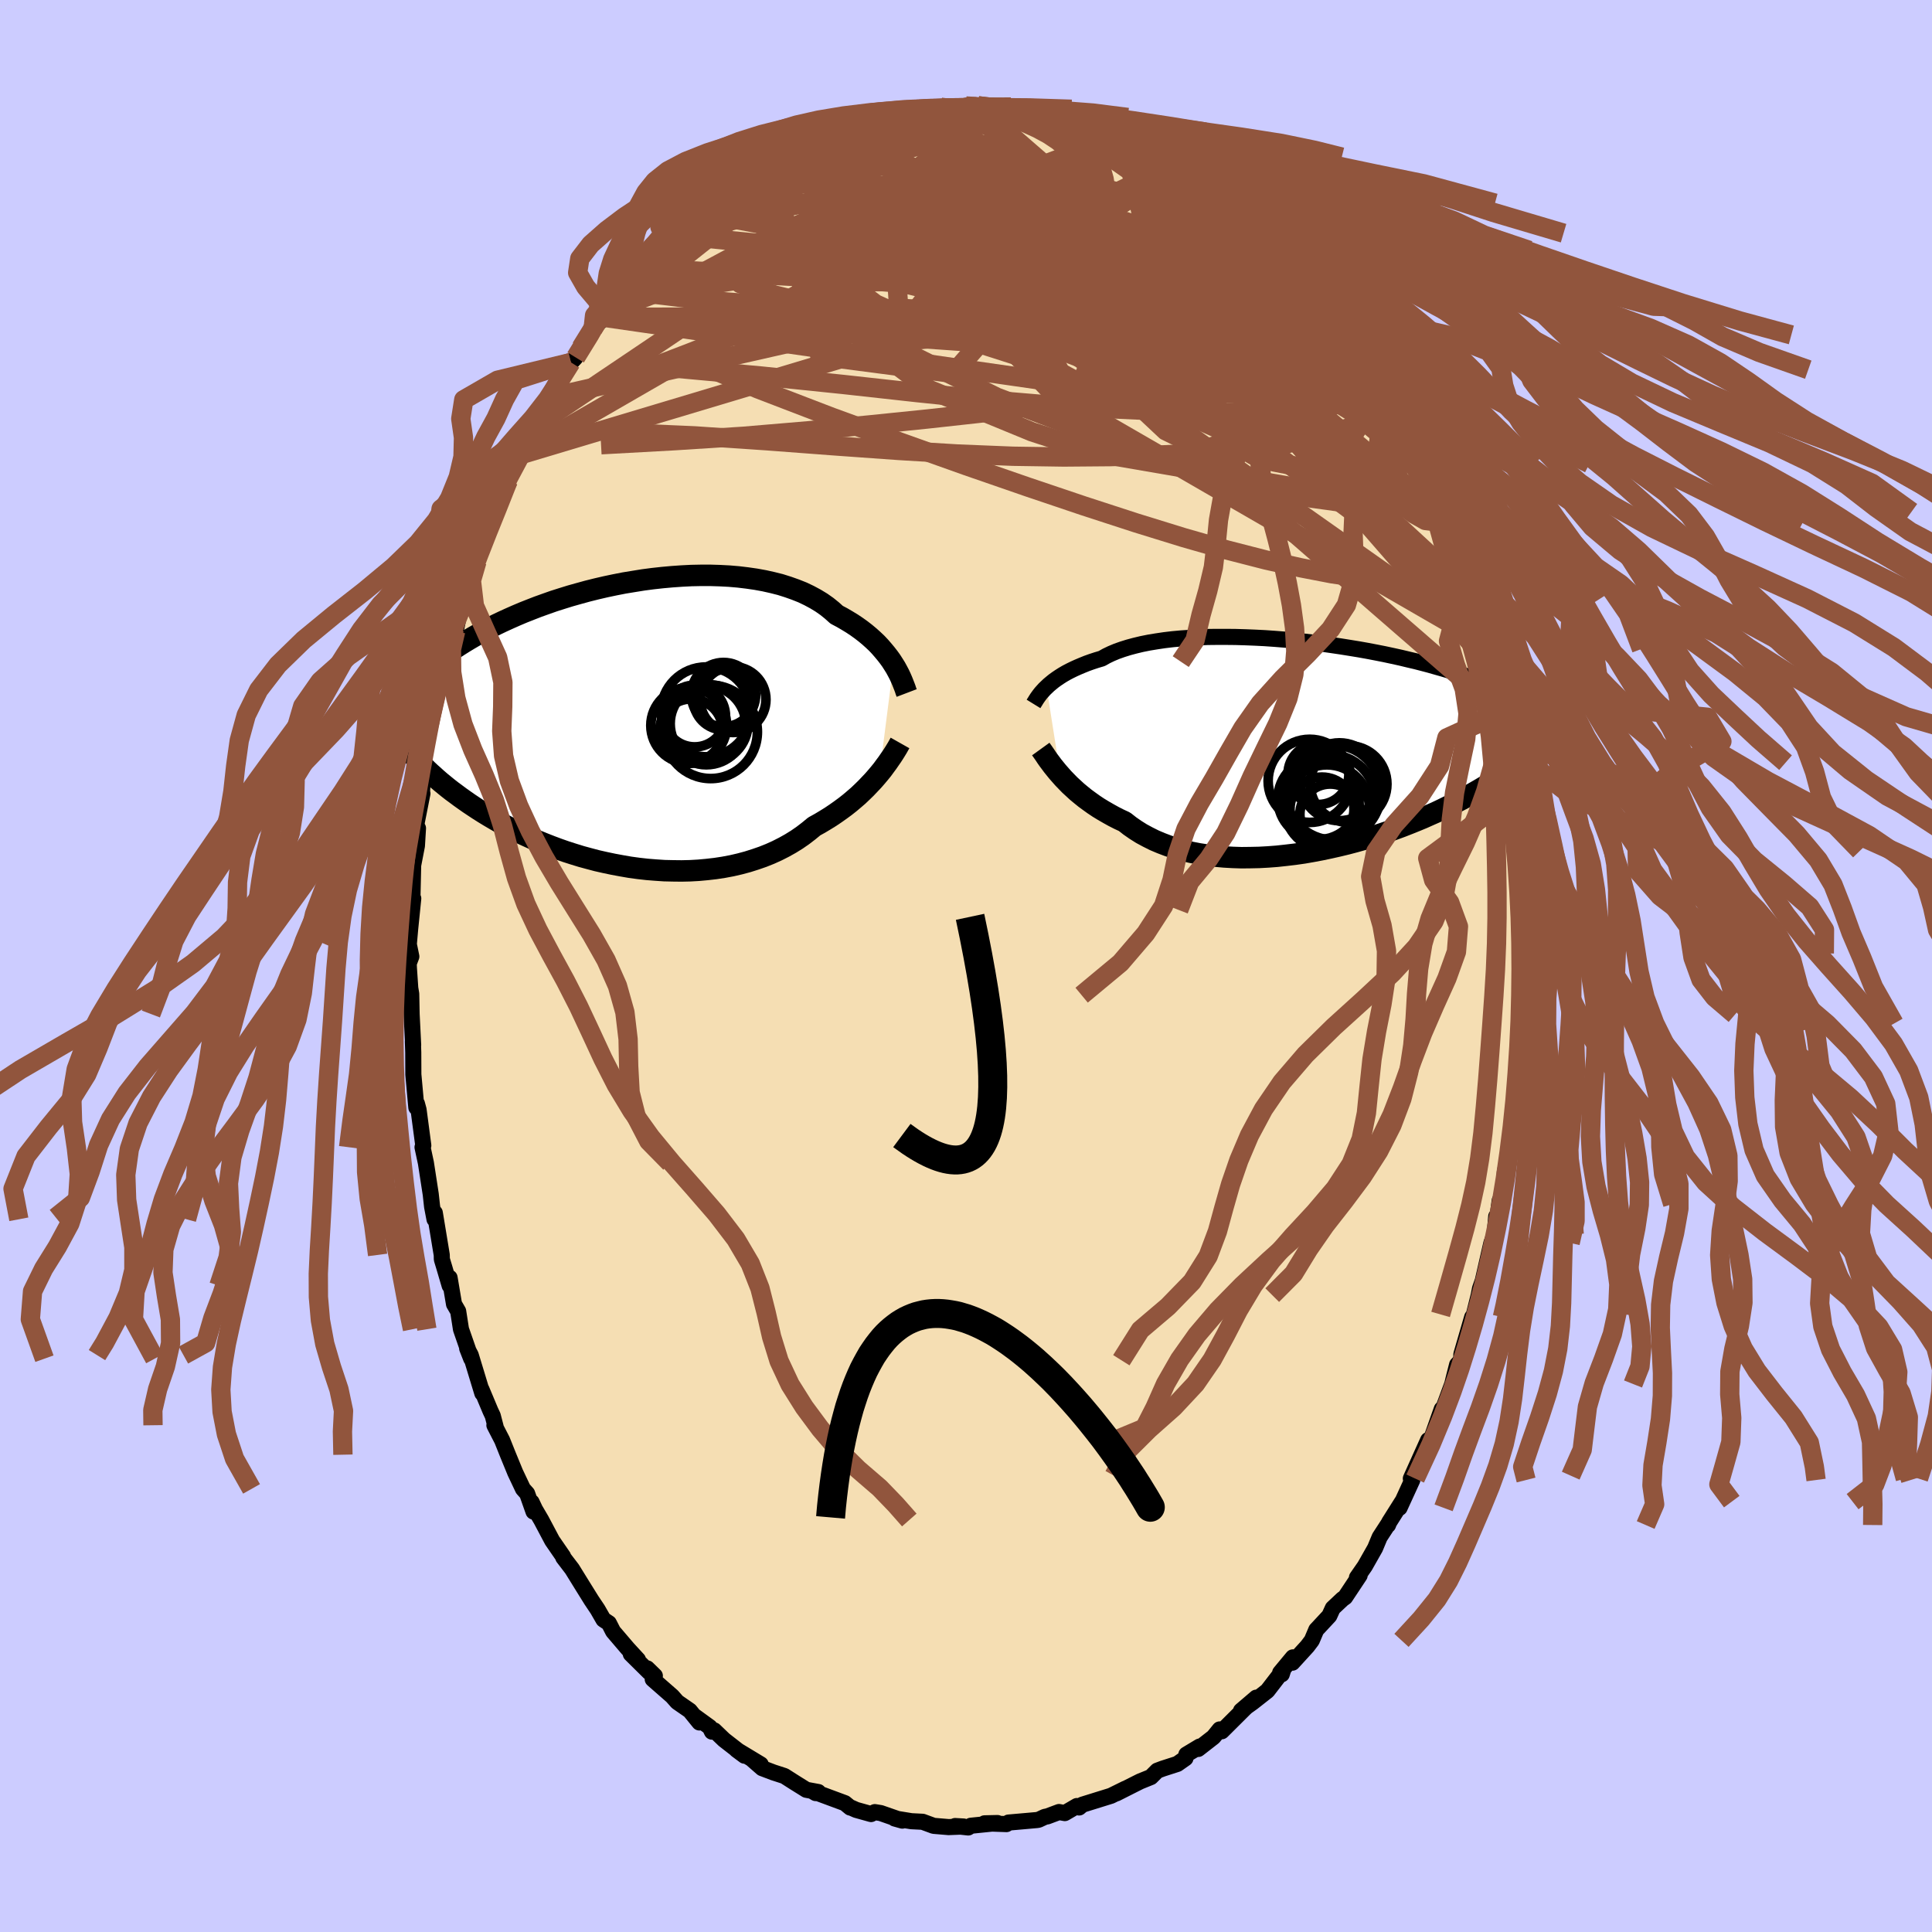 <svg xmlns="http://www.w3.org/2000/svg" width="500" height="500" viewBox="-100 -100 200 200"><defs><clipPath id="c"><path d="m27.51-6.15-.23-.36-.26-.36-.28-.36-.3-.36-.32-.37-.34-.36-.37-.35-.39-.35-.42-.35-.44-.34-.46-.33-.48-.32-.51-.31-.53-.31-.55-.29-.49-.44-.52-.42-.57-.4-.61-.37-.65-.35-.69-.33-.73-.29-.76-.27-.79-.25-.83-.21-.85-.19-.88-.16-.9-.13-.92-.11-.94-.08-.96-.05-.97-.03h-.99l-.99.02-.99.05-1 .07-1 .09-1 .11-.99.13-.99.16-.98.16-.97.19-.95.2-.95.22-.92.23-.91.25-.89.25-.87.27-.85.27-.82.29-.81.29-.77.3-.76.3-.73.31-.7.31-.68.31-.65.31-.63.32-.6.32-.58.31-.56.32-.53.31-.51.31-.49.31-.47.3-.46.3-.43.3-.41.3-.4.3-.37.29-.36.29-.34.28-.33.29-.31.28-.29.27-.28.28-.26.27-.25.26-.23.26.54 7.15.26.28.26.29.29.29.29.29.3.3.32.3.34.3.34.31.36.31.38.31.38.31.41.32.42.31.43.32.45.32.47.33.48.32.5.33.52.33.54.33.56.33.57.33.6.32.62.33.64.32.65.31.68.31.7.31.71.29.74.29.75.28.77.27.78.25.81.25.81.22.83.22.84.19.86.18.86.16.87.15.88.12.89.1.88.07.89.06.89.02.89.01.89-.02.88-.05.87-.08.87-.1.85-.13.85-.16.82-.19.82-.22.79-.25.78-.27.75-.3.73-.33.71-.36.68-.38.66-.41.62-.43.6-.46.57-.47.58-.32.55-.33.55-.34.52-.35.51-.36.49-.36.47-.37.45-.38.44-.38.41-.39.4-.39.37-.39.36-.38.34-.39.32-.38"/></clipPath><clipPath id="b"><path d="m-27.51-6.06.22-.21.25-.21.27-.22.29-.21.31-.21.33-.21.36-.21.38-.2.41-.2.42-.19.45-.19.47-.19.5-.18.52-.17.54-.16.46-.26.52-.25.55-.23.59-.21.64-.2.67-.18.71-.17.75-.15.79-.13.81-.12.84-.1.87-.08.9-.06.92-.05.94-.04.95-.01h.97l.99.01.99.03 1 .04 1 .05 1.01.07 1 .08 1 .09 1 .11.98.11.98.12.97.14.95.14.94.15.92.15.9.16.89.17.86.17.84.18.82.18.79.19.77.18.74.19.72.19.7.2.67.19.64.19.62.19.59.2.57.19.55.19.53.19.5.19.49.18.46.19.45.18.43.19.41.18.39.18.37.18.35.17.34.18.32.17.3.17.29.17.27.17.26.17.24.16.01 4.57-.25.21-.26.23-.27.22-.29.24-.3.23-.31.24-.33.25-.34.25-.36.25-.37.26-.39.26-.4.26-.42.27-.44.27-.46.27-.47.28-.49.28-.5.29-.53.29-.55.29-.57.3-.59.29-.61.3-.63.3-.66.29-.67.3-.7.29-.72.29-.74.29-.76.28-.78.28-.8.27-.81.26-.83.25-.85.24-.87.23-.87.21-.89.2-.9.19-.9.17-.92.16-.91.13-.93.11-.92.1-.92.07-.92.05-.92.02-.91.01-.9-.03-.89-.05-.88-.08-.87-.11-.85-.13-.83-.16-.8-.19-.79-.22-.76-.25-.74-.28-.71-.3-.68-.34-.65-.35-.62-.39-.59-.41-.55-.43-.58-.27-.55-.28-.54-.3-.52-.3-.51-.31-.48-.32-.46-.33-.45-.33-.42-.34-.41-.34-.38-.35-.37-.34-.34-.35-.33-.34-.3-.34"/></clipPath><filter id="a"><feTurbulence baseFrequency=".05" numOctaves="3" result="noise" type="noise"/><feDisplacementMap in="SourceGraphic" in2="noise" scale="2"/></filter></defs><rect width="100%" height="100%" x="-100" y="-100" fill="#CCF"/><path fill="wheat" stroke="#000" stroke-linejoin="round" stroke-width="1.667" d="m57.61-1.3-.26 4.32.26-1.6-.13 1.02-.11 3.51.14-.92-.18 1.6-.16 4.12-.02 1.41-.32 2.68v-1.21l-.15.84-.11 2.16-.25 1.78-.47 2.58-.07.33-.06 1.4-.49 1.92.02-.36-.37 2.71.01-1.07-.17 1.86-.33.89-.89 3.9-.29.83-.13.67-.5 2-.13.73-.05-.45-1.12 3.85-.02.61-.42.46-.39 1.54-.11.46-.93 2.52-.16.08-.97 2.75-.23.47-.21-.01-1.79 3.98.14-.3.01.45-1.32 2.88.27-.64-1.35 2.14-.11.28.06-.17-.93 1.43-.47 1.13-1.06 1.87-.82 1.18.28-.23-1.5 2.26-.28.2-1 .94-.36.79-1.35 1.45-.46 1.09-.46.61-1.55 1.7.05-.55-1.32 1.59.17.16.12-.38-1.61 2.09-1.54 1.21-1.19.85 1.58-1.35-1.21 1.13-2.36 2.35-.22-.19-.64.79-1.58 1.23.15-.25-1.38.83-.09.38-.84.59-1.52.49-.56.21-.66.66-1.11.45-.54.27-1.92.97.92-.48-1.48.73-2.96.92-.34.29-.23-.15-1.25.73-.6-.11-1.2.45-.27.05-.64.3-.18.03-.89.08-2.05.18-.21.16-2.27-.08 1.34-.03L.5 89l-.27.18-1.36-.15.88.05-1.55.06-1.55-.13-1.14-.42-1.17-.06-1.72-.28.79.22-2.24-.78-.61-.1-.39.2-1.54-.43-.54-.24h-.07l-.56-.46-3.4-1.26.38.22.27-.11-1.24-.23-1.22-.76-1.05-.67-1.14-.37-1.16-.44-1.03-.9.88.51-2.5-1.51.82.61-2.12-1.65-1.01-.97-.24.13-.23-.47-1.57-1.14.5.66-.99-1.22-1.3-.9-.53-.6-2.01-1.76.22-.35-.79-.77.2.39-1.9-1.88.74.59-1.05-1.14-1.52-1.78-.44-.86-.56-.37-.61-1.06-.63-.94-.94-1.51-1.07-1.73-.91-1.19-.02-.11-1.13-1.64-1.13-2.13-.64-1.09-.36-.76.2.98-.66-1.87-.43-.48-.8-1.69-.76-1.85-.6-1.5-.8-1.55.13.17-.3-1.15-.24-.51-.93-2.22.09.4-1.2-3.95-.37-.7.42 1.07-1.06-3.05-.29-1.86L-53 35l-.46-2.73.01.82-.55-1.87-.26-.86-.01-.45-.72-4.36.06.48-.09.19-.25-1.31-.14-1.28-.5-3.24-.35-1.63.08-.18-.49-3.7-.17-.63.02.34-.08.06-.31-3.42-.01-2.28-.04-1.16.03.39-.16-3.21-.04-2.08-.1-.6-.14-2.07-.02-.49.27-.71-.26-1.27.14-1.59.32-3.15-.1.92-.01.15.1-4.51.39-2.02.11-1.81-.25 1.28.13-1.94.58-2.94-.05-.03.11-1.88.15-.46.4-1.64.43-2.47.01.55.32-3.12-.02.32.32-1.83.99-3.87-.49 1.84.51-2.01.62-2.45.14.24.37-1.74.81-2.11.35-2.18.37-.67.3-.5.04-.73 1.07-2.44.47-.93.31-.82.8-2.11.55-1.34-.51.66 1.05-1.79.91-1.84-.33.33 1.27-2.48.14-.34-.28.56 1.3-2.4.79-1.33.27-.31.71-1.55.52-.63.66-1.12.48-.52.55-1 1.26-1.97 1.15-1.18.01-.08-.24-.27 1.32-1.56.78-.88.59-.55.53-.53.9-1.23 1.79-1.6-.9.66 2.42-2.77-.5 1 .68-.69.96-1.09 1.56-1.25.39-.37 2.01-1.45-.22.13.21-.17 1.17-1.13.57-.32 1.7-1.08 1.32-.71-.52.05.71.04 1.07-.63.06-.2 2.37-1.44h.71l.35-.38 2.13-.81.31-.15 1.2-.26-.29.1 2.02-.83 1.46-.18-.23-.11.71-.32.97.23 1.75-.69-.13.07 1.93-.06 1.21-.24.14.07 1.42.1.79-.1.25-.2 1.23.08.02-.1 1.56.13.51.21 1.99.02.43.09-.55-.06 1.36.13 1.14.18.67.51 1.51.43.14-.02 1.23.32.8.46 1.16.32 2.41 1 .69-.08-.93-.4 1.29.7 1.68.86.54.49.11.02 2.32 1.22-.45-.27.72.69 1.07.42-.66-.39 2.46 1.57 2.09 1.53-1.26-.95 1.85 1.38-.14-.14.88.66 2.08 2.16.23.39.22.06 1.35 1.33 1.22 1.12.53.9.5.51.96 1.01 1.09 1.26-.01-.15 1.52 2.19.99 1.06-1.64-2.02 2.04 2.87.5.72.67.79-.43-.45 1.7 2.54.88 1.2.68 1.34.4.4-.12.18.94 1.74.69 1.56.84 1.51-.04.24.43.57.4.99.7 1.45.66.95.97 2.58-.12-.02.6 1.23.47 1.33.77 2.52.63 1.53-.12-.5.56 1.7.06.82.31.62.74 2.14.61 2.83.04-.79.53 2.1-.41-.54 1.16 4.08.02 1.11.26.91.05-.04.65 2.75-.06-.61.52 3.7-.11-.9.34 2.78.09.61.5 3.17.22 2.46-.22.09.21 1.21-.07 1.63.12-.64.26 2.17-.19 1.77.34 2.35v-.63l.05 3.31-.01-.53-.26 4.32" filter="url(#a)"/><path fill="#fff" d="m-27.51-6.06.22-.21.25-.21.27-.22.29-.21.31-.21.33-.21.36-.21.38-.2.41-.2.42-.19.45-.19.47-.19.5-.18.52-.17.54-.16.46-.26.52-.25.55-.23.59-.21.64-.2.67-.18.71-.17.75-.15.79-.13.81-.12.84-.1.87-.08.9-.06.92-.05.94-.04.95-.01h.97l.99.01.99.03 1 .04 1 .05 1.01.07 1 .08 1 .09 1 .11.98.11.98.12.97.14.95.14.94.15.92.15.9.16.89.17.86.17.84.18.82.18.79.19.77.18.74.19.72.19.7.2.67.19.64.19.62.19.59.2.57.19.55.19.53.19.5.19.49.18.46.19.45.18.43.19.41.18.39.18.37.18.35.17.34.18.32.17.3.17.29.17.27.17.26.17.24.16.01 4.57-.25.21-.26.23-.27.22-.29.24-.3.23-.31.24-.33.25-.34.25-.36.25-.37.26-.39.26-.4.26-.42.27-.44.27-.46.27-.47.28-.49.28-.5.29-.53.29-.55.29-.57.3-.59.29-.61.3-.63.3-.66.29-.67.3-.7.29-.72.29-.74.29-.76.28-.78.28-.8.27-.81.26-.83.25-.85.24-.87.23-.87.21-.89.2-.9.19-.9.17-.92.16-.91.13-.93.11-.92.1-.92.07-.92.05-.92.02-.91.01-.9-.03-.89-.05-.88-.08-.87-.11-.85-.13-.83-.16-.8-.19-.79-.22-.76-.25-.74-.28-.71-.3-.68-.34-.65-.35-.62-.39-.59-.41-.55-.43-.58-.27-.55-.28-.54-.3-.52-.3-.51-.31-.48-.32-.46-.33-.45-.33-.42-.34-.41-.34-.38-.35-.37-.34-.34-.35-.33-.34-.3-.34" filter="url(#a)" transform="translate(35.85 -22.81)"/><path fill="#fff" d="m27.51-6.15-.23-.36-.26-.36-.28-.36-.3-.36-.32-.37-.34-.36-.37-.35-.39-.35-.42-.35-.44-.34-.46-.33-.48-.32-.51-.31-.53-.31-.55-.29-.49-.44-.52-.42-.57-.4-.61-.37-.65-.35-.69-.33-.73-.29-.76-.27-.79-.25-.83-.21-.85-.19-.88-.16-.9-.13-.92-.11-.94-.08-.96-.05-.97-.03h-.99l-.99.02-.99.05-1 .07-1 .09-1 .11-.99.13-.99.16-.98.16-.97.19-.95.2-.95.22-.92.23-.91.25-.89.25-.87.27-.85.27-.82.29-.81.29-.77.3-.76.3-.73.31-.7.31-.68.31-.65.31-.63.32-.6.32-.58.31-.56.32-.53.31-.51.31-.49.31-.47.3-.46.3-.43.3-.41.3-.4.3-.37.29-.36.29-.34.28-.33.29-.31.28-.29.27-.28.28-.26.27-.25.26-.23.26.54 7.15.26.28.26.29.29.29.29.29.3.3.32.3.34.3.34.31.36.31.38.31.38.31.41.32.42.31.43.32.45.32.47.33.48.32.5.33.52.33.54.33.56.33.57.33.6.32.62.33.64.32.65.31.68.31.7.31.71.29.74.29.75.28.77.27.78.25.81.25.81.22.83.22.84.19.86.18.86.16.87.15.88.12.89.1.88.07.89.06.89.02.89.01.89-.02.88-.05.87-.08.87-.1.85-.13.85-.16.82-.19.82-.22.79-.25.78-.27.75-.3.73-.33.71-.36.68-.38.66-.41.62-.43.6-.46.57-.47.58-.32.55-.33.55-.34.52-.35.51-.36.49-.36.47-.37.45-.38.44-.38.41-.39.4-.39.37-.39.36-.38.34-.39.32-.38" filter="url(#a)" transform="translate(-35.02 -25.09)"/><g fill="none" stroke="#000" transform="translate(35.85 -22.81)"><path stroke-linejoin="round" stroke-width="1.667" d="m-28.86-4.32.08-.13.09-.14.09-.15.11-.17.12-.17.14-.19.15-.19.17-.19.19-.21.21-.2.22-.21.25-.21.27-.22.29-.21.31-.21.33-.21.36-.21.38-.2.41-.2.42-.19.45-.19.47-.19.5-.18.52-.17.54-.16.46-.26.52-.25.55-.23.59-.21.64-.2.67-.18.71-.17.75-.15.79-.13.81-.12.84-.1.87-.08.9-.06.92-.05.94-.04.95-.01h.97l.99.01.99.03 1 .04 1 .05 1.01.07 1 .08 1 .09 1 .11.98.11.98.12.97.14.95.14.94.15.92.15.9.16.89.17.86.17.84.18.82.18.79.19.77.18.74.19.72.19.7.2.67.19.64.19.62.19.59.2.57.19.55.19.53.19.5.19.49.18.46.19.45.18.43.19.41.18.39.18.37.18.35.17.34.18.32.17.3.17.29.17.27.17.26.17.24.16.23.16.22.16.2.16.19.16.18.15.17.16.16.15.15.15.14.14.12.15" filter="url(#a)"/><path stroke-linejoin="round" stroke-width="2.222" d="m-28.11.35.13.18.14.2.16.23.17.26.19.27.21.28.23.31.25.31.26.32.29.33.3.34.33.34.34.35.37.34.38.35.41.34.42.34.45.33.46.33.48.32.51.31.52.3.54.3.55.28.58.27.55.43.59.41.62.39.65.35.68.34.71.3.74.28.76.25.79.22.8.19.83.16.85.13.87.11.88.08.89.05.9.03.91-.01.92-.02.92-.05.92-.07.92-.1.93-.11.91-.13.92-.16.9-.17.9-.19.89-.2.87-.21.87-.23.85-.24.83-.25.81-.26.8-.27.78-.28.76-.28.74-.29.72-.29.7-.29.67-.3.66-.29.63-.3.61-.3.59-.29.57-.3.55-.29.53-.29.5-.29.49-.28.47-.28.46-.27.44-.27.42-.27.4-.26.39-.26.37-.26.36-.25.34-.25.33-.25.31-.24.3-.23.29-.24.27-.22.26-.23.25-.21.23-.22.23-.21.21-.2.2-.2.2-.2.18-.19.17-.19.16-.18.16-.18.14-.18" filter="url(#a)"/><circle cx="1.001" cy="6.569" r="3.316" clip-path="url(#b)" filter="url(#a)"/><circle cx="1.836" cy="5.639" r="4.708" clip-path="url(#b)" filter="url(#a)"/><circle cx=".646" cy="5.509" r="4.21" clip-path="url(#b)" filter="url(#a)"/><circle cx="-.269" cy="3.644" r="4.304" clip-path="url(#b)" filter="url(#a)"/><circle cx="2.171" cy="4.844" r="4.92" clip-path="url(#b)" filter="url(#a)"/><circle cx=".636" cy="2.939" r="3.152" clip-path="url(#b)" filter="url(#a)"/><circle cx="3.756" cy="3.974" r="3.968" clip-path="url(#b)" filter="url(#a)"/><circle cx="2.811" cy="3.739" r="4.03" clip-path="url(#b)" filter="url(#a)"/><circle cx="1.856" cy="7.114" r="3.142" clip-path="url(#b)" filter="url(#a)"/><circle cx="1.511" cy="6.379" r="4.394" clip-path="url(#b)" filter="url(#a)"/></g><g fill="none" stroke="#000" transform="translate(-35.02 -25.09)"><path stroke-linejoin="round" stroke-width="2.222" d="m28.88-3.17-.08-.21-.08-.25-.1-.26-.11-.28-.12-.3-.14-.32-.15-.32-.18-.34-.19-.35-.22-.35-.23-.36-.26-.36-.28-.36-.3-.36-.32-.37-.34-.36-.37-.35-.39-.35-.42-.35-.44-.34-.46-.33-.48-.32-.51-.31-.53-.31-.55-.29-.49-.44-.52-.42-.57-.4-.61-.37-.65-.35-.69-.33-.73-.29-.76-.27-.79-.25-.83-.21-.85-.19-.88-.16-.9-.13-.92-.11-.94-.08-.96-.05-.97-.03h-.99l-.99.02-.99.05-1 .07-1 .09-1 .11-.99.13-.99.16-.98.16-.97.19-.95.2-.95.22-.92.23-.91.25-.89.25-.87.27-.85.27-.82.29-.81.29-.77.3-.76.3-.73.31-.7.31-.68.31-.65.31-.63.32-.6.32-.58.31-.56.32-.53.31-.51.31-.49.31-.47.3-.46.3-.43.3-.41.3-.4.3-.37.29-.36.29-.34.28-.33.29-.31.28-.29.27-.28.28-.26.27-.25.26-.23.26-.22.26-.21.25-.2.25-.18.25-.18.24-.16.23-.15.24-.14.23-.13.22-.13.22M28.19 2l-.13.23-.14.25-.17.28-.18.29-.2.31-.23.33-.24.35-.26.35-.27.37-.3.37-.32.38-.34.39-.36.38-.37.39-.4.39-.41.39-.44.38-.45.38-.47.37-.49.36-.51.36-.52.35-.55.34-.55.33-.58.32-.57.47-.6.46-.62.43-.66.41-.68.38-.71.36-.73.33-.75.3-.78.27-.79.25-.82.22-.82.19-.85.16-.85.13-.87.1-.87.08-.88.05-.89.02-.89-.01-.89-.02-.89-.06-.88-.07-.89-.1-.88-.12-.87-.15-.86-.16-.86-.18-.84-.19-.83-.22-.81-.22-.81-.25-.78-.25-.77-.27-.75-.28-.74-.29-.71-.29-.7-.31-.68-.31-.65-.31-.64-.32-.62-.33-.6-.32-.57-.33-.56-.33-.54-.33-.52-.33-.5-.33-.48-.32-.47-.33-.45-.32-.43-.32-.42-.31-.41-.32-.38-.31-.38-.31-.36-.31-.34-.31-.34-.3-.32-.3-.3-.3-.29-.29-.29-.29-.26-.29-.26-.28-.25-.28-.23-.27-.23-.27-.21-.26-.2-.27-.2-.25-.18-.26-.18-.25-.16-.24-.16-.24" filter="url(#a)"/><circle cx="8.139" cy=".165" r="4.094" clip-path="url(#c)" filter="url(#a)"/><circle cx="6.574" cy=".705" r="3.26" clip-path="url(#c)" filter="url(#a)"/><circle cx="8.424" cy=".005" r="4.028" clip-path="url(#c)" filter="url(#a)"/><circle cx="9.919" cy="-3.005" r="3.326" clip-path="url(#c)" filter="url(#a)"/><circle cx="6.319" cy=".195" r="3.926" clip-path="url(#c)" filter="url(#a)"/><circle cx="8.594" cy=".855" r="4.832" clip-path="url(#c)" filter="url(#a)"/><circle cx="6.929" cy="-.785" r="3.194" clip-path="url(#c)" filter="url(#a)"/><circle cx="8.109" cy="-1.215" r="4.65" clip-path="url(#c)" filter="url(#a)"/><circle cx="9.924" cy="-2.465" r="3.108" clip-path="url(#c)" filter="url(#a)"/><circle cx="10.904" cy="-2.49" r="3.408" clip-path="url(#c)" filter="url(#a)"/></g><g fill="none" stroke="#91553D" stroke-linejoin="round" stroke-width="2"><path d="m31.74-74.08.95.98.72.83.68.79.65.75.59.69.48.6.35.48.2.33.05.21-.08.07-.21-.03-.35-.16-.52-.29-.7-.47-.91-.65-1.12-.88-1.36-1.12-1.6-1.38-1.87-1.65-2.15-1.93-2.47-2.27-2.86-2.68m-32.22-5.01.42-.16.97-.32.92-.28.74-.21.6-.15.49-.08.34-.03.13.05-.16.13-.52.24-.96.37-1.46.5-2.01.65-2.7.87" filter="url(#a)"/><path d="m27.86-78.02 1.44 1.55.98 1.08.97 1.1 1.08 1.23 1.14 1.32 1.12 1.35 1.07 1.29 1 1.22.93 1.12.81.99.64.79.44.52.2.22.02-.01-.08-.14-.21-.29m9.4 17.66-.04.22-.1.44-.35.33-.76-.09-1.24-.7-1.75-1.37-2.26-1.97-2.79-2.55-3.32-3.09-3.87-3.68-4.44-4.34-5.01-5.08-5.59-5.87-6.35-6.63m-38.1 3.04 1.37-.91 1.02-.51 1.23-.52 1.56-.61 1.85-.66 2.03-.65 2.12-.6 2.14-.54 2.17-.52 2.19-.54 2.22-.58 2.24-.6 2.2-.59 2.11-.58 1.94-.54 1.69-.52 1.36-.46" filter="url(#a)"/><path d="M21.98-82.07 24-80.73l1.31.94.94.71.84.7.87.76.89.82.86.81.76.74.63.62.46.45.27.27.03.05-.22-.2-.53-.5-.86-.83-1.17-1.12-1.52-1.4m11.38 12.58.48.66.47.67.56.83.61.95.58.92.48.79.33.61.2.46.09.31-.05.12-.21-.12-.4-.42-.6-.74-.82-1.05-1.04-1.36-1.28-1.71-1.59-2.13-1.96-2.63-2.3-3.09m-19.3-14.07 1.48.63.33.36-.22.45-.5.67-.8.86-1.18 1.02-1.63 1.13-2.13 1.25-2.66 1.38-3.21 1.56-3.74 1.75-4.27 1.96-4.8 2.17-5.38 2.35-6.03 2.51-6.72 2.68-7.41 2.85M-.01-89.03l.8.05.5.1.36.17.13.25-.23.31-.63.38-1.07.47-1.48.59-1.92.75-2.42.92-2.95 1.06-3.49 1.15-4.03 1.22-4.71 1.35m2.01-3.37.78-.49 1.4-.63 1.55-.57 1.6-.51 1.64-.47 1.65-.42 1.62-.38 1.55-.36 1.45-.33 1.29-.32 1.11-.26.92-.21.74-.13.57-.05" filter="url(#a)"/><path d="M-25.15-79.81h.18l.93-.24 1.54-.34 1.98-.32 2.28-.22 2.47-.08 2.63.03 2.81.1 3.01.13 3.21.13 3.38.12 3.5.14 3.54.16 3.56.2 3.51.22 3.41.2 3.3.15 3.31.21m-56.07 6.03 1.47-1.56.77-.68.74-.64.82-.73.84-.72.75-.63.58-.47.39-.3.21-.14.06.01-.09.17-.3.39-.58.65-.89.94-1.23 1.23-1.53 1.49-1.83 1.74-2.25 2.11" filter="url(#a)"/><path d="m-33.56-72.25 1.2-1.04 1.12-.86 1.35-.88 1.6-.9 1.84-.98 2.08-1.08 2.27-1.16 2.37-1.17 2.41-1.14 2.41-1.08 2.4-1.03 2.36-1.01 2.31-1 2.2-.98 2.08-.92 1.93-.81m43.01 26.56.76 1.14.59.99.49.9.49.96.49 1.01.49 1 .43.89.36.74.28.59.21.44.13.3.03.14-.11-.08-.27-.34-.45-.64-.62-.95-.81-1.28-.98-1.64-1.18-2.05-1.3-2.36-1.29-2.46" filter="url(#a)"/><path d="m-.26-88.83.49-.11.69-.02.77.03.82.05.78.07.68.07.54.08.41.1.29.12.18.14.03.16-.14.18-.34.19-.54.19-.77.19-1 .18-1.3.16-1.65.15-2.03.14-2.41.14-2.69.13-2.92.06m16.91-2.1 1.02.29 1.03.38 1.03.37 1.06.37 1.1.39 1.13.4 1.08.39.96.32.77.26.55.19.36.14.17.1-.05.03-.34-.07-.72-.22-1.11-.39-1.44-.55-1.64-.64" filter="url(#a)"/><path d="m-9.05-87.89.85-.19 1.11-.14 1.2-.16 1.22-.14 1.2-.11 1.13-.08 1.02-.05.86-.04.67-.04.46-.05.27-.03.07-.01-.13.03-.38.04-.71.05-1.11-.01m20.19 5.06.48.31.38.46-.05.44-.44.45-.76.51-1.08.62-1.45.71-1.9.77-2.41.8-2.94.83-3.49.88-4.04.97-4.62 1.08-5.25 1.17-5.92 1.19-6.56 1.17-7.21 1.15m69.77 8.52.55 1.06-.04.78-.57.58-1.01.54-1.44.53-1.9.46-2.41.32-2.96.17-3.51.03-4.07-.07-4.62-.15-5.2-.24-5.78-.37-6.4-.54-7.02-.72-7.7-.85-8.45-.87-9.29-.85" filter="url(#a)"/><path d="m-2.61-88.9.54.07.86.03H.6l.92.03.93.05.92.06.89.07.78.07.67.06.52.06.4.05.28.06.15.06-.03.05-.24.03-.51-.01-.79-.06-1.05-.1-1.3-.14-1.59-.19m48.21 44.17.5 1.86.01 1-.39.55-.72.39-1.02.33-1.33.25-1.65.15-2.03-.02-2.42-.22-2.82-.41-3.22-.62-3.63-.81-4.05-1.04-4.47-1.28-4.92-1.52-5.38-1.75-5.84-1.97-6.3-2.18-6.77-2.41-7.23-2.64-7.61-2.92-7.88-3.35" filter="url(#a)"/><path d="m42.26-60.53.41.95.01.66-.23.72-.45.8-.72.78-1.05.69-1.4.57-1.73.48-2.07.44-2.41.41-2.75.38-3.13.33-3.52.27-3.93.19-4.37.13-4.8.04-5.25-.08-5.7-.23-6.14-.37-6.58-.47-7.03-.53-7.51-.51-8.11-.35m69.69-16.83.38.58.02.61-.51.51-1.11.36-1.75.15-2.44-.07-3.15-.26-3.85-.4-4.57-.51-5.31-.66-6.05-.84-6.79-1.03-7.63-1.21-8.67-1.4m-1.2-7.4.62-.45.93-.5.76-.31.52-.13.26.07-.04.28-.36.51-.7.76-1.06 1.02-1.46 1.3-1.91 1.6-2.38 1.92-2.83 2.27-3.25 2.58-3.58 2.78m21.32-16.84 1.72-.56 1.37-.27 1.26-.14 1.38-.1 1.54-.06 1.68-.05 1.73-.02h4.63l1.2-.01 1-.03.79-.06.51-.11.2-.17" filter="url(#a)"/><path d="m36.04-69.28.3.49.28.81-.1.67-.42.61-.68.64-.94.7-1.2.74-1.5.78-1.81.8-2.16.8-2.54.78-2.95.76-3.36.74-3.77.73-4.18.7-4.59.68-5.02.63-5.45.6-5.89.6-6.32.61-6.74.57-7.14.46-7.64.42" filter="url(#a)"/><path d="m-37.45-67.15 52.57 7.57 17.49.47 3.8-1.89L35-63.39l-4.01-3.05-5.78-3.6-6.6-3.34-5.9-2.26-3.62-.88-.61.25 1.68.79 2.15.64.73.04-1.56-.65-3.42-.93-4.02-.36-3.27 1.08-1.21 2.79 2.43 3.17 6.61.15 7.03-6.26 9.64-4.11" filter="url(#a)"/><path d="m26.98-78.68-6.16 2.96-9.84-3.07-5.35-3.37-2.92-1.91-.52.07 2.71 1.83 5.41 2.77 6.31 2.83 5.63 2.6 4.59 2.58 3.43 2.49.47 1.34-7.05-.51-21.81.76-48.15 14.43" filter="url(#a)"/><path d="m-30.07-75.65-4.52 6.71L-30-70.3l9.57-5.13 10.16-4.27 9.03-1.98 7.51-.14 5.75.76 3.63.92 1.24.76-1.03.66-2.62.82-3.15 1.15-2.89 1.41-2.65 1.28-3.12.68-4.02-.04-3.65-.13-.27.88 5.79 2.16 10.75 1.29 10.14-2.77 15.87 2.71" filter="url(#a)"/><path d="m-25.15-79.81 36.59 4.57 15.97 5.71 5.14 4.77-2.5 2.22-8.16-.74-10.99-2.34L.3-67.67l-7.34-.43-2.14 1.6 3.69 3.33 8.67 4.29 11.5 4.36 11.63 3.67 9.47 2.42 6.16.85 2.77-.93-.04-2.75-2.27-4.44-4.22-5.93-5.9-7.1-6.13-7.09-2.19-3.68 5.98 3.64" filter="url(#a)"/><path d="M53.48-32.05 22.35-67.81 10.35-78l-2.66 1.44 2.07 5.62 4.19 5.56 3.85 3.37 1.54.62-1.28-1.78-3.11-3.47-3.24-4.35-2.17-4.37-.84-3.43.11-1.61.83.75 1.65 3 2.2 4.12 1.49 3.09.71.57 7.4 3.35L51.6-39.23" filter="url(#a)"/><path d="m8.35-87.84 10.7 6.53 6.18 5.39-.62 2-3.47 1.45-3.52 2.3-3.08 2.59-2.98 1.82-2.91.44-2.44-.9-1.41-1.76-.06-1.97 1.3-1.75 2.51-1.33 3.58-.69 4.62.44 5.36 2.05 4.83 3.21 1.86 2.32-3.93-.96-13.35-3.93-39.07-7.4" filter="url(#a)"/><path d="m24.44-80.5 8.79 16.97-11.68-3.71L9.22-73.7l-5.63-4-.16-1.59 1.75-.68 1.17-.77-.05-.96-.76-.71-.74-.11-.45.45-.44.48-.91-.14-1.48-1.05-1.55-1.56-1.44-1.08-3.37.49-9.89 2.94-16.02 7.03" filter="url(#a)"/><path d="m1.22-88.95-14.53 8.67.54 6.62 7.26 3.06 7.55.49 4.77-1.57 1.4-2.82-.97-2.91-1.87-2.03-1.58-.66-.52.74.98 1.82 2.62 2.37 3.94 2.35 4.51 1.88 4.11 1.28 2.64.78.25.35-2.44-.27-4.15-1.13-3.27-1.78.04-1.58.84-.9-10.41-.67-37.39 3.84" filter="url(#a)"/><path d="M-20.4-83.09 3.65-76l14.44 6.82-.94-.11-9.37-2.62-11.24-1.92-9.76-.27-6.92.94-3.46 1.31.23 1.21 3.59 1.19 6 1.45 7.02 1.6 6.65 1.09 5.28-.28 3.5-2.03 1.84-3.3.49-3.5-.57-2.68-1.32-1.59-1.06-.85 1.5.07 7.06 3.39 14.7 12.4 22.05 30.07" filter="url(#a)"/><path d="M53.36-33.61 9.07-59.19-.55-69.28l-1.92-.57.48 2.38-.59 1.29-2.97-.64-3.82-1.72-2.16-1.64 1.07-.81 4.02.33 5.34 1.32 4.69 1.76 2.62 1.33.16.04-1.66-1.72-2.18-3.09-1.26-3.2.54-1.55 1.88 1.43.91 4.22-3.43 4.65-7.9.84-.42-6.21 33.68-8.13" filter="url(#a)"/><path d="m44.16-56.87-13.25 3.4-13.72-6.12L11-66.18l-3.04-4.81-.91-2.41h.59l.42 1.99-.71 3.14-.83 3.04 1.13 1.43 3.67-1.35 4.11-3.82 1.79-3.43-1.45 1.32-8.24 6.35-43.11-5.21" filter="url(#a)"/><path d="M37.55-67.24 10.6-73.52l-2.02-2.93.01-2.5-1.87-1.36-3.56.16-3.51 1.16-1.75 1.26.53.68 1.84-.04 1.38-.53-.45-.62-2.38-.41-2.87-.14-1.29.04 1.57.29 3.82 1.22 3.68 3.39.53 6.16-5.58 6.35-13.8-1.8L-20.21-83" filter="url(#a)"/><path d="M26.98-78.68-1.9-80.63-12.91-78l-3.16 4.62 1.85 4.65 5.85 2.45 7.66-.23 7.46-1.32 6.54-.28 5.58 1.51 4.21 2.09 2.18.68.29-1.53-.24-2.4.44-.76-1.03 2.13L12-63.79l-49.44-3.44" filter="url(#a)"/><path d="M45.69-53.8 17.02-71.65 8.88-69.4l-.16 5.89 1.64 3.21 1.5.12.64-1.57.03-1.83.35-1.18 1.11-.42 1.03-.37-.29-1.21-1.59-1.98-1.83-1.37-2.54.33-2.48.36 26.67-3.54" filter="url(#a)"/><path d="m-20.21-83 24.93 4.95-2.06 2.34-1.92 2.26 2.48 2.14 3.35 2.24 1.66 2.21-.05 1.75-.31 1.01 1 .42 2.98.3 3.99.55 2.73.79-.11.42-1.21-.95 2.65-2.67 9.25-1.24L46.48-52" filter="url(#a)"/><path d="m-16.71-85.27 14.61.29-4.9 4.1-10.38 4.83-7.67 3.46-2.32 1.49 3.08-.09 7.38-.66 9.62.01 9.56 1.67 8.27 3.56 7.73 4.78 8.75 4.76 9.34 3.39 6.59.88 1.73-1.46 3.16 4.66" filter="url(#a)"/><path d="m-20.92-83.04 23.43 5.26 13.18 6.66 1.01 3.22-3.99 1.32-2.42.01 1.31-1.22 3.05-2.35 1.57-3.03-1.57-2.73-3.88-1.22-3.64.99-.71 2.83 3.77 3.67 8.32 4.3 11.91 6.24 12.04 7.28.76-6.8" filter="url(#a)"/><path d="m1.22-88.95 14.96 13.01-2.19 8.05-5.01 1.14.36-.84 3.91-.67 3.78-.4 2.19-.38.87-.36-.09-.18-1.34-.01-2.99-.04-4.12.01-3.62.75-1.07 2.18 4.03 3.38 14.82 5.65 25.95 19.25" filter="url(#a)"/><path d="m32.96-72.96-13.12-3.31L3.8-78.88l-6.08-1.2 2.75.48 7.14 2.49 7.62 3.71 5.41 3.29 2 1.62-1.04-.1-2.81-1.01-3.66-1.05-4.43-.83-5.51-.84-5.98-1.04-4.23-1.1.59-.9 7.55-.45 13.04.33 10.75.42-4.93-7.01" filter="url(#a)"/><path d="M48.81-47.02 30.02-62.83l1.24-.34-.99-2.95-4.48-4.65-5.32-3.73-4.13-2.21-2.29-1.35-1.1-1.21-1.44-1.36-3-1.41-4.54-1.06-4.61-.36-2.6.56 1.2 1.42 6.14 2.31 11.7 3.81 15.66 6.85 12.7 11.64" filter="url(#a)"/><path d="m-8.82-87.78 8.94 1.96-4.16 4.47-7.5 3.24-5.88 1.86-2.38 1.13 1.94.61 5.86.28 8.14.33 8.38.75 7.17 1.4 5.52 2.02 4.04 2.29 2.73 1.89 1.23.68-.74-.89-3.18-2.07-5.86-2.24-8.28-1.54-9.52-.88-9.49-.82-11.4.27-14.42 5.54" filter="url(#a)"/><path d="m-16-85.27 11.81 3.9 3.9 3.49 5.06.62 3.09-.44.47.03-1.25 1.1-2.75 1.98-4.78 2.18-6.36 1.52-5.58.1-1.66-1.63 4.04-2.69 8.94-1.88 11.77 1.46 13.12 6.03 11.13 6.36-5.01-12.72" filter="url(#a)"/><path d="M44.16-56.87 29.92-68.79l-8.77-.12-3.26 1.49.29.08 1.02-1.13.51-1.05-.39-.36-1.68-.18-3.08-.86-4.04-1.88-4.22-2.39-3.86-1.98-3.55-.86-3.79.41-4.55 1.25-5.2 1.39-4.72.85-2.35-.18 1.85-1.16 6.92-1.16 11.54 1.08 15.09 5.83 16.43 8.32 2.85-11.56" filter="url(#a)"/><path d="m16.29-85.41 5.92 23.81-10.64 1.11-.5 1.14 6.03 1.29 4.79-.61.32-2.6-3.31-3.49-4.62-3.21-4.04-2.28-2.56-1.31-1.02-.62.12-.24.74.1.99.64 1.26 1.49 1.93 2.56 2.77 3.44 2.65 3.56.61 2.33-2.79-.33-6.55-3.56-15.28-4.88-36.16 8.2" filter="url(#a)"/><path d="m-37.45-67.15 31.8-.11 2.53-3.26 5.6-.82 8.58 2.04 7.07 2.5 3.69 1.04.37-.9-2.29-2.18-3.97-2.41-3.91-1.56-1.43-.02 2.88 1.6 6.85 2.64 8.15 2.85 6.38 2.82 3.24 2.94-2.13-.89-19.67-24.54" filter="url(#a)"/><path d="m-44.86-55.7 19.44-13.09 17.66 1.36 17.7 3.27L22-60.57l5.07 3.59.05 2.71-2.53.78-3.92-1.92-4.96-4.66-5.17-6.25-3.43-5.57.36-2.6 4.29 1.26 4.98 3.51-.66 2.06-12.14-2.33-21.5-4.43-12.51-1.23" filter="url(#a)"/><path d="M53.36-33.61 8.01-65.6-3.73-79.25l.06-5.1 4.27-1 5.02 1.39 4.43 2.97 4.09 4 4.66 4.52 5.15 4.36 3.45 3.23-1.99.95-10.05-2.13L-.1-70.98l-7.87-6.27 24.62-7.86" filter="url(#a)"/><path d="M36.04-69.28 9.01-71.89l1.23 3.3.95 2.69.26.65 1.62-.43 2.34-1 1.73-1.45.66-1.66-.2-1.41-.68-.72-.95.17-1.13.98-1.48 1.42-2.15 1.32-3.1.69-3.82-.16-3.54-.63-1.54-.23 2.33 1 7.16 2.19 11 1.91 11.27-.11 7.19-.8 5.18 5.38" filter="url(#a)"/><path d="m39.44-64.61-7.02-6.52-5.8-2.62-9.19-3-10.14-2.22L-1.75-80l-7.58.02-6.45.8-5.3 1.16-3.77 1.03-2.07.63-.92.36-.65.47-.69.45.21-.61 2.06-2.39 1.76-1.73" filter="url(#a)"/><path d="M33.99-71.55 7.67-77.69l-.76-2.97.43-.12-1.09 1.65-.6 1.78.93.77 1.8-.43 1.25-1.19-.42-1.34-2.24-.97-3.12-.24-2.43.78-.27 1.96 2.68 3.18L9.2-70.7l6.95 4.04 7.14 1.75 5.86-2.81 9.79 2.39" filter="url(#a)"/><path d="m54.66-26.86-34.52-30-.2-10.12 1.28-3.86-2.73.01-5.58 2.18-6.36 2.14-5.36.62-2.84-.87.65-1.36 3.62-.99 4.23-.74 1.66-1.24-2.58-1.96-4.85-1.42-1.32 1.37 9.06 5.62 20.28 7.85 10.58-4.64" filter="url(#a)"/><path d="m-46.27-52.88 37.48-21.63 14.32-7.5 4.9-1.84 1.75 1.1.46 3.09-.36 4.28-.81 4.23-.75 2.76-.44.41-.29-1.84-.71-3.06-1.88-2.85-3.67-1.47-5.42.48-5.99 2.46-4.09 4.08.81 5.15 7.17 5.36L6.82-55.3l6.47 2.11.6.15 34.8 6" filter="url(#a)"/><path d="m-.26-88.83 4.62 3.38.62 8.23-2.18 7.86-.37 4.65 3.98 1.55 6.09-.74 4.66-2.05 1.74-1.99-.09-.71.29.95 2.41 1.96 4.91 2.03 6.1 1.72 4.67 1.59-.27.91L25.7-63.6l-38-23.17" filter="url(#a)"/><path d="m-33.56-72.25 43.17 2.39 13.62 4.37-1.48 1.04-2.5.93 2.18 2.71 4.89 3.34 3.44 2.13.07.51H28.1l-.38.78 2.73 1.59 4.35.85 1.88-1.85-4.8-5.33-13.74-7.97-21.28-9.69L-16-85.27m15.74-3.56 1.53-.05 1.6.06 1.62.17 1.78.27 2.1.39 2.52.49 2.9.58 3.11.65 3.11.72 2.95.78 2.72.83 2.53.89 2.43.97 2.33 1.03 2.23 1.12 2.05 1.21 1.83 1.3 1.63 1.4 1.52 1.48 1.51 1.55 1.63 1.61 1.84 1.66 2.12 1.69 2.43 1.72 2.77 1.75 3.12 1.78 3.51 1.81 3.9 1.85 4.23 1.91 4.44 1.95 4.47 2.02 4.3 2.1 4.03 2.24 3.84 2.41 3.99 2.6 4.37 2.64 3.54 2.02" filter="url(#a)"/><path d="m-.26-88.83 1.51-.05 1.64.06 1.84.16 2.23.26 2.66.38 2.89.47 2.79.57 2.49.63 2.21.71 2.11.75 2.29.82 2.65.86 3.09.92 3.47 1 3.71 1.07 3.88 1.16 4.04 1.26 4.23 1.36 4.45 1.46 4.66 1.54 4.73 1.61 4.61 1.66 4.13 1.69 3.37 1.69 2.91 1.65 3.79 1.62 5.07 1.79" filter="url(#a)"/><path d="m-2.47-88.83 1.92-.02 1.74-.01 1.68.08 1.68.16 1.76.27 1.87.37 2.02.48 2.14.56 2.24.64 2.29.7 2.32.76 2.3.82 2.25.88 2.17.94 2.06 1.02 1.98 1.09 1.92 1.19 1.92 1.28 2 1.37 2.15 1.47 2.34 1.54 2.59 1.61 2.85 1.66 3.05 1.68 3.16 1.71 3.05 1.72 2.68 1.74 2.14 1.78 1.66 1.82 1.62 1.91 2.1 2.03 2.54 2.02" filter="url(#a)"/><path d="m-3.82-88.66 1.56-.11 1.77-.06h1.81l1.78.08 1.77.17 1.82.27 1.93.37 2.08.47 2.23.56 2.35.64 2.42.7 2.48.77 2.51.82 2.56.89 2.58.95 2.58 1.02 2.49 1.11 2.35 1.2 2.17 1.29 2 1.38 1.88 1.47 1.84 1.55 1.94 1.61 2.15 1.65 2.5 1.69 2.92 1.71 3.3 1.74 3.57 1.77 3.62 1.8 3.43 1.84 3.12 1.89 2.79 1.93 2.53 1.97 2.46 2 2.69 2.11 3.03 2.37" filter="url(#a)"/><path d="m-5.75-88.6 2.44-.17 1.77-.07 1.6-.01 1.65.05 1.75.14 1.85.23 2.01.33 2.22.42 2.45.5 2.63.58 2.68.64 2.57.7 2.36.75 2.12.82 1.94.89 1.93.97 2.13 1.06 2.52 1.15 3 1.26 3.5 1.36 3.87 1.45 4.06 1.51 4.03 1.56 3.84 1.58 3.57 1.59 3.34 1.6 3.2 1.65 3.1 1.73 2.99 1.84 2.8 1.95 2.68 2.05 2.97 2.07 3.88 2.07 4.96 2.09 5.13 2.29 4.09 2.95" filter="url(#a)"/><path d="m-5.62-88.67 1.64-.04 1.65-.06 1.7-.04h1.76l1.91.07 2.17.16 2.5.25 2.82.36 3.01.45 3.03.53 2.91.62 2.71.68 2.58.75 2.58.8 2.71.85 2.94.92 3.18.98 3.41 1.05 3.59 1.15 3.74 1.24 3.92 1.35 4.13 1.45 4.4 1.55 4.66 1.61 4.9 1.66 5.27 1.74 5.9 1.81 5.34 1.45" filter="url(#a)"/><path d="m-5.62-88.67 1.6-.04 1.63-.06 1.69-.04 1.7.01 1.68.08 1.69.16 1.73.27 1.82.37 1.88.46 1.94.55 1.96.63 1.94.69 1.93.76 1.94.82 1.97.88 2.04.94 2.11 1.02 2.17 1.1 2.17 1.19 2.13 1.28 2.03 1.38 1.92 1.46 1.79 1.54 1.69 1.61 1.63 1.65 1.58 1.69 1.57 1.71 1.6 1.73 1.65 1.76 1.75 1.78 1.86 1.84 1.96 1.9 2 1.95 1.93 1.92L58.92-52" filter="url(#a)"/><path d="m-8.34-88.21 2.31-.3 1.91-.15 1.75-.09 1.64-.04 1.58.01 1.51.07 1.44.16 1.36.26 1.31.35 1.27.45 1.25.54 1.27.61 1.31.69 1.35.74 1.38.81 1.37.86 1.31.92 1.18.99.99 1.07.79 1.16.61 1.26.51 1.36.53 1.45.65 1.55.79 1.61.9 1.66.88 1.7.71 1.7.35 1.66-.17 1.62-.16 1.8M56.9-14.49l.15 2.5.55 2.52.95 2.63.89 2.67.44 2.64-.01 2.6-.24 2.63-.22 2.69-.05 2.75.14 2.78.25 2.77.23 2.73.12 2.68-.07 2.64-.26 2.58-.43 2.55-.52 2.51-.53 2.48-.49 2.44-.39 2.41-.3 2.39-.26 2.37-.27 2.35-.36 2.34-.5 2.31-.66 2.24-.78 2.15-.84 2.06-.85 1.98-.83 1.93-.86 1.92-.95 1.9-1.2 1.92-1.62 2.01-2.05 2.23" filter="url(#a)"/><path d="m56.9-14.49.66 2.49.73 2.5.81 2.61.96 2.65.92 2.63.83 2.58.94 2.6 1.29 2.68 1.76 2.74 2.09 2.77 2.14 2.76 1.84 2.73 1.3 2.67.63 2.62v2.58l-.45 2.53-.61 2.51-.54 2.47-.29 2.43-.04 2.4.11 2.35.12 2.33-.01 2.35-.2 2.41-.37 2.42-.4 2.34-.11 2.11.28 1.95-.93 2.15M-8.82-87.78l1.16-.39 1.71-.27 1.75-.17 1.68-.11 1.62-.05H.65l1.49.08 1.43.15 1.4.25 1.36.34 1.35.44 1.3.52 1.23.6 1.12.68.96.74.77.79.57.85.4.91.27.97.16 1.05.02 1.13-.13 1.24-.32 1.34-.45 1.45-.45 1.55-.28 1.61.01 1.65.29 1.8.3 2.45" filter="url(#a)"/><path d="m-12.01-86.87 1.33-.55 1.16-.37 1.48-.31 1.83-.26 1.98-.2 1.97-.13 1.95-.05 1.94.04 2.03.11 2.16.21 2.34.29 2.56.39 2.8.47 3 .54 3.13.61 3.18.68 3.11.72 2.98.79 2.83.84 2.69.92 2.64 1 2.68 1.1 2.87 1.21 3.15 1.33 3.49 1.45 3.82 1.56 4.14 1.64 4.5 1.68 4.83 1.61 4.63 1.25 3.01.1" filter="url(#a)"/><path d="m-16.71-85.27 1.18-.5 1.67-.57 1.83-.57 1.85-.51 1.82-.44 1.8-.35 1.78-.25 1.79-.16 1.8-.1 1.81-.03 1.83.03 1.86.11 1.93.19 2.05.28 2.19.38 2.36.48 2.48.56 2.5.63 2.44.69 2.37.79 2.56.95 3.13 1.14M56.4-17.66l-5.16 3.97-3.44 2.54.61 2.25 1.66 2.33.91 2.48-.21 2.62-.98 2.73-1.27 2.81-1.24 2.86-1.09 2.86-1.01 2.84-1.07 2.76-1.28 2.66-1.6 2.57-2 2.47-2.39 2.45L34.16 28l-2.82 2.52-2.75 2.56-2.51 2.56-2.17 2.55-1.8 2.54-1.45 2.53-1.09 2.45-1.09 2.13-2.99 1.24" filter="url(#a)"/><path d="m-20.21-83 .95-.96 2.21-1.03 2.13-.89 1.85-.71 1.69-.56 1.69-.44 1.75-.36 1.81-.29 1.84-.23 1.81-.16 1.79-.09 1.79-.01 1.8.07 1.85.14 1.9.24 1.96.33 2.05.43 2.14.52 2.21.59 2.18.62 2.04.65 1.85.7 1.62.7" filter="url(#a)"/><path d="m-20.92-83.04 1.78-.81 1.76-.9 1.64-.78 1.6-.68 1.68-.6 1.77-.53 1.84-.44 1.89-.36 1.9-.27 1.9-.18 1.91-.11 1.95-.04 2 .02 2.04.1 2.09.18 2.17.27 2.3.37 2.5.47 2.76.55 2.99.62 3.05.67 2.76.74 2.47.99" filter="url(#a)"/><path d="m-20.92-83.04 1.18-.82.49-.89.7-.79 1.29-.68 1.85-.6 2.21-.52 2.36-.45 2.37-.35 2.34-.26 2.32-.17 2.34-.1 2.39-.03 2.45.04 2.53.12 2.61.2 2.71.29 2.82.39 2.98.49 3.18.56 3.42.65 3.64.71 3.74.77 3.71.81 3.65.83 3.94.83 5.1 1.04 7.36 2" filter="url(#a)"/><path d="m-20.4-83.09 3.55-.28 1.28-.75 1.21-.88 1.39-.83 1.49-.7 1.58-.57 1.63-.46 1.66-.36 1.63-.29 1.56-.21 1.44-.14 1.32-.07 1.23.02 1.15.1 1.11.19 1.12.28 1.13.36 1.16.45 1.16.53 1.11.6 1 .66.84.71.66.78.53.84.43.91.4 1 .34 1.08.23 1.2v1.32l-.29 1.45-.58 1.57-.78 1.67-.78 1.77-.62 1.9-.66 2" filter="url(#a)"/><path d="m-23.99-80.98 1.53-1.11 1.05-.9 1.1-.86 1.39-.83 1.64-.76 1.78-.69 1.85-.61 1.89-.53 1.95-.44 2.02-.36 2.09-.26 2.15-.18 2.21-.11 2.25-.03 2.29.05 2.34.13 2.41.22 2.53.31 2.66.4 2.76.48 2.81.58 2.8.64 2.71.72 2.64.77 2.64.83 2.78.88 3.13.95 3.62 1.01 4.01 1.1 4.02 1.17 3.49 1.29 3.1 1.47 4.65 1.57" filter="url(#a)"/><path d="m-27.55-77.99-1.52-1.28 1.04-.98 1.08-.98 1.12-.95 1.53-.91 2.06-.88 2.42-.84 2.49-.79 2.38-.71 2.19-.6 2.03-.5 1.95-.41 1.91-.33 1.94-.25 1.96-.18 2-.11 2.09-.04 2.19.05 2.35.12 2.5.21 2.64.31 2.79.41 2.96.53 3.18.62 3.25.58 1.91.09" filter="url(#a)"/><path d="m-27.55-77.99.17-1.28.81-.99 1.19-.98 1.21-.95 1.26-.91 1.53-.88 1.88-.85 2.11-.78 2.18-.7 2.13-.6 2.05-.5 2-.41 2-.32 2.04-.25 2.1-.17 2.18-.1 2.3-.03 2.44.05 2.6.14 2.8.23 3.06.32 3.43.42 3.87.51 4.29.59 4.45.63 4.13.65 3.44.71 2.8.7" filter="url(#a)"/><path d="m-29.11-76.74-1.13-1.47 2.32-1.32 2.28-1.2 1.68-1.08 1.38-.98 1.42-.91 1.63-.84 1.81-.77 1.94-.69 1.98-.63 2-.54 1.99-.45 2.02-.37 2.05-.29 2.11-.2 2.18-.12 2.28-.04 2.38.04 2.49.11 2.58.2 2.69.29 2.78.38 2.85.47 2.9.57 2.95.64 3.01.71 3.07.77 3.17.81 3.26.85 3.44.91 3.77 1.03 4.05 1.25 2.77 1.07" filter="url(#a)"/><path d="m-30.25-75.96.89-.53 1.49-1.22 1.51-1.23 1.46-1.14 1.47-1.04 1.52-.98 1.59-.94 1.65-.89 1.7-.84 1.73-.77 1.72-.7 1.73-.6 1.73-.51 1.76-.41 1.81-.33 1.86-.25 1.92-.17 1.95-.1 2-.02 2.04.07 2.09.15 2.13.23 2.2.34 2.26.42 2.31.51 2.36.57 2.39.64 2.41.68 2.47.74 2.54.8 2.65.89 2.76.99 2.71 1.1" filter="url(#a)"/><path d="m-30.25-75.96-1.43-.54.23-1.21 1.94-1.24 2.19-1.14 1.81-1.04 1.48-.99 1.4-.93 1.5-.89 1.66-.84 1.78-.77 1.85-.69 1.89-.6 1.95-.5 2.02-.41 2.12-.33 2.2-.24 2.29-.17 2.37-.09h2.44l2.55.07 2.65.16 2.77.25 2.88.34 2.97.43 3.04.51 3.05.58 3.08.64 3.13.7 3.27.75 3.53.82 3.88.87 4.12.93 4.09 1 3.84 1.11 4.31 1.41 7.26 2.15" filter="url(#a)"/><path d="m-32.67-73.19.92-1.69 1.16-1.6 1.36-1.48 1.34-1.34 1.38-1.22 1.45-1.11 1.53-1.01 1.55-.92 1.58-.86 1.62-.78 1.72-.71 1.86-.64 2.01-.57 2.14-.48 2.21-.39 2.26-.31 2.29-.22 2.32-.15 2.37-.07 2.46-.01 2.55.07 2.67.14 2.84.23 3.06.35 3.31.46 3.56.54 3.92.63" filter="url(#a)"/><path d="m-33.56-72.25 1.14-1.19 1.41-1.47 1.48-1.52 1.53-1.45 1.57-1.35 1.57-1.23 1.57-1.12 1.58-1.02 1.61-.93 1.65-.86 1.71-.79 1.76-.71 1.81-.64 1.86-.56 1.9-.48 1.93-.39 1.93-.31 1.93-.22 1.92-.14 1.91-.07h1.9l1.92.08 1.97.16 2.06.25 2.21.36 2.41.46 2.62.55 2.76.62 2.7.63 1.82.48" filter="url(#a)"/><path d="m-33.56-72.25 1.05-1.18 1.41-1.46 1.58-1.51 1.68-1.45 1.69-1.35 1.67-1.22 1.64-1.12 1.63-1.02 1.64-.94 1.66-.86 1.7-.79 1.74-.72 1.78-.65 1.8-.58 1.83-.5 1.82-.41 1.81-.32 1.78-.23 1.76-.15 1.74-.08 1.7-.03 1.65.03 1.55.09 1.46.13 1.85.22m47.91 67.3.66 3.65.49 3.27.31 2.69.33 2.43.37 2.42.35 2.51.24 2.62.13 2.73.02 2.81-.05 2.86-.09 2.86-.12 2.83-.16 2.76-.2 2.67-.23 2.58-.25 2.51-.26 2.48-.27 2.48-.3 2.52-.36 2.56-.45 2.56-.56 2.55-.69 2.53-.79 2.49-.85 2.42-.88 2.34-.86 2.34-.91 2.58-1.15 3.09" filter="url(#a)"/><path d="m-34.99-70.49.32-1.48 1.18-1.41 1.37-1.47 1.24-1.49.87-1.43.45-1.34.26-1.24.42-1.12.85-1.03 1.4-.95 1.87-.87 2.17-.8 2.34-.72 2.39-.66 2.39-.59 2.39-.5 2.41-.42 2.49-.33 2.58-.23 2.66-.15 2.71-.09 2.76-.03 2.78.03 2.57.07 1.23.08" filter="url(#a)"/><path d="m-36.36-69.06 1.28-1.44 1.24-1.44 1.24-1.45 1.2-1.48 1.13-1.48 1.14-1.42 1.25-1.34 1.41-1.23 1.54-1.14 1.66-1.03 1.73-.95 1.79-.87 1.87-.79 1.93-.72 2-.64 2.04-.56 2.06-.48 2.07-.39 2.05-.31 2.03-.22 2.02-.14 2.02-.06 2.02.01 2.05.1 2.1.17 2.16.27 2.27.37 2.37.46 2.46.55 2.54.63 2.58.71 2.64.8 2.71.88 2.55.91 1.59.68" filter="url(#a)"/><path d="m-37.44-67.23.75-1.66 1.12-1.52 1.33-1.47 1.48-1.47 1.59-1.48 1.64-1.46 1.66-1.42 1.65-1.33 1.63-1.24 1.6-1.14 1.6-1.04 1.61-.96 1.65-.87 1.7-.8 1.75-.72 1.81-.65 1.84-.56 1.88-.49 1.88-.39 1.87-.31 1.87-.23 1.85-.14 1.84-.07 1.83.01 1.84.08 1.85.17 1.89.27 1.96.36 2.05.45 2.15.55 2.22.63 2.21.7 2.14.8 2.17.95 2.68 1.16" filter="url(#a)"/><path d="m-38.6-65.97.85-1.37-.37-1.49-1.25-1.48-.83-1.46.22-1.46 1.13-1.47 1.64-1.45 1.87-1.41 2.03-1.34 2.19-1.25 2.31-1.15 2.32-1.06 2.23-.97 2.09-.89 1.95-.81 1.89-.75 1.91-.67 1.99-.61 2.09-.52 2.18-.44 2.26-.34 2.37-.24 2.49-.16 2.58-.09 2.6-.06 2.51-.01" filter="url(#a)"/><path d="m-38.6-65.97.15-1.37 1.27-1.5 1.13-1.48.56-1.46.14-1.47.2-1.46.74-1.45 1.42-1.41 1.92-1.34 2.08-1.25 1.91-1.15 1.56-1.06 1.22-.97 1-.88 1.01-.82 1.21-.74 1.57-.67 1.96-.6 2.3-.52 2.58-.43 2.8-.34 2.99-.24 3.15-.16 3.29-.09 3.39-.03 3.64.03 4.34.14" filter="url(#a)"/><path d="m-39.86-64 1.4-2.26 1.08-1.69 1-1.66.83-1.69.6-1.65.42-1.56.37-1.45.47-1.34.64-1.24.85-1.16 1.03-1.09 1.16-1.02 1.3-.96 1.48-.92 1.73-.86 2.03-.8 2.32-.73 2.56-.64 2.71-.55 2.78-.45 2.81-.37 2.79-.29 2.78-.21 2.76-.14L.8-88.8l2.84.01 3.01.09 3.18.15 3.28.25 3.63.46" filter="url(#a)"/><path d="m-40.41-63 1.43-2.32 1.01-1.79.52-1.6.2-1.51.22-1.48.46-1.46.68-1.46.75-1.45.69-1.41.63-1.35.68-1.25.93-1.16 1.34-1.07 1.84-.97 2.27-.9 2.53-.82 2.61-.76 2.56-.68 2.51-.62 2.49-.54 2.52-.46 2.57-.36 2.61-.23 2.75-.13 3.14-.05m56.55 68.68.98 2.36.84 2.72.59 2.7.65 2.66.89 2.65 1.25 2.64 1.77 2.62L65.28.81l2.41 2.63 2.12 2.67 1.48 2.74.8 2.76.46 2.75.65 2.73 1.28 2.68 2.1 2.63 2.83 2.58 3.27 2.55 3.41 2.51 3.28 2.48 2.88 2.44 2.25 2.39 1.42 2.35.54 2.33-.15 2.35-.52 2.43-.52 2.49-.44 2.38-.76 1.99-2.29 1.78M-40.89-62.48l-5.76 1.83-1.12 2-.89 1.96-1.05 1.92-.93 1.98-.79 2.06-.87 2.18-1.19 2.26-1.61 2.35-1.96 2.41-2.09 2.46-2.01 2.5-1.79 2.54-1.55 2.57-1.45 2.59-1.46 2.59-1.56 2.6-1.64 2.59-1.64 2.6-1.61 2.63-1.6 2.68-1.68 2.7-1.79 2.69-1.73 2.63L-82-2.59l-.79 2.53-.63 2.5-.96 2.53" filter="url(#a)"/><path d="m-40.89-62.48-1.14 1.82-1.29 1.99-1.51 1.95-1.71 1.92-1.7 1.96-1.5 2.05-1.24 2.16-1.04 2.25-.92 2.33-.89 2.4-.85 2.45-.8 2.48-.74 2.53-.7 2.56-.7 2.58-.74 2.6-.81 2.58-.85 2.55-.9 2.56-.9 2.62-.88 2.7-.81 2.77-.71 2.7-.77 2.55-1.34 3.17" filter="url(#a)"/><path d="m-40.89-62.48-7.6 1.84-3.5 2.02-.31 1.97.28 1.95-.05 1.99-.49 2.09-.89 2.2-1.37 2.29-1.92 2.37-2.51 2.43-2.98 2.48-3.22 2.52-3.11 2.56-2.66 2.59-2 2.6-1.29 2.61-.72 2.62-.37 2.63-.29 2.64-.44 2.65-.74 2.67-1.12 2.68-1.54 2.67-1.9 2.65-2.1 2.64-2.05 2.64-1.73 2.65-1.32 2.66-1.04 2.69-1.15 2.7-1.68 2.7-2.28 2.77-2.33 3.01-1.34 3.36.6 3.16" filter="url(#a)"/><path d="m-42.07-60.73-1.18 2.14-1.21 2.03-1.47 1.91-2.03 1.96-2.36 2.09-2.22 2.2-1.7 2.3-1.12 2.37-.68 2.44-.51 2.48-.48 2.52-.57 2.56-.67 2.59-.82 2.6-1.02 2.61-1.24 2.62-1.48 2.62-1.68 2.64-1.8 2.65-1.81 2.67-1.71 2.68-1.5 2.67-1.25 2.65-1.01 2.64-.83 2.63-.72 2.64-.72 2.67-.74 2.69-.8 2.69-.83 2.7-.78 2.77-.57 3.01-.25 3.36-.86 3.15" filter="url(#a)"/><path d="m-43.84-57.54-1.25 2.01-1.37 2.02-1.18 1.98-.99 2.05-.94 2.17-.97 2.29-1.02 2.4-1.02 2.49-1.01 2.55-.96 2.58-.92 2.6-.9 2.59-.85 2.6-.81 2.59-.73 2.6-.66 2.61-.57 2.63-.49 2.66-.43 2.68-.35 2.7-.27 2.71-.16 2.71-.07 2.71.02 2.72.07 2.76.06 2.77-.02 2.78-.11 2.76-.18 2.72-.15 2.71.02 2.73.27 2.75.47 2.74.4 3.08" filter="url(#a)"/><path d="m-43.84-57.54-1.38 2-2.31 2.02-2.66 1.97-2.18 2.04-1.4 2.16-.85 2.29-.7 2.39-.87 2.47-1.16 2.55-1.48 2.58-1.71 2.59-1.84 2.58-1.88 2.59-1.85 2.58-1.76 2.59-1.6 2.6-1.35 2.62-1.03 2.65-.68 2.67-.45 2.7-.39 2.7-.55 2.7-.83 2.68-1.03 2.71-1.01 2.75-.74 2.81-.41 2.82-.23 2.74-.3 2.59-.49 2.51-1.11 2.28" filter="url(#a)"/><path d="m-46.27-52.88-.88 1.52-.91 1.9-1.47 2.18-2.38 2.33-3.05 2.43-3.05 2.52-2.57 2.58-2 2.6-1.69 2.61-1.65 2.61-1.77 2.59-1.87 2.6-1.92 2.6-1.91 2.62-1.87 2.65-1.86 2.66-1.85 2.69-1.86 2.7-1.83 2.71-1.81 2.72-1.79 2.72-1.75 2.74-1.65 2.75-1.43 2.76-1.02 2.77-.46 2.76.08 2.73.4 2.7.3 2.67-.17 2.61-.81 2.51-1.29 2.39-1.42 2.28-1.15 2.35-.23 2.9 1.46 4.07" filter="url(#a)"/><path d="m-45.94-53.21-1.84 2.72-1.39 2.25-1.07 2.31-.92 2.41-.88 2.47-.85 2.51-.8 2.54-.73 2.58-.64 2.6-.55 2.61-.49 2.62-.45 2.63-.45 2.62-.47 2.64-.48 2.66-.5 2.67-.49 2.68-.44 2.66-.36 2.66-.27 2.65-.17 2.64-.09 2.66-.05 2.67-.02 2.7-.04 2.71-.05 2.73-.01 2.74.09 2.73.23 2.69.39 2.63.49 2.54.51 2.52.48 2.53.46 2.45.49 2.38" filter="url(#a)"/><path d="m-45.94-53.21-1.45 2.72-.97 2.25-.97 2.31-.99 2.41-.96 2.47-.89 2.51-.8 2.54-.71 2.58-.64 2.6-.58 2.61-.53 2.62-.5 2.63-.48 2.62-.47 2.64-.48 2.66-.46 2.67-.44 2.68-.39 2.66-.32 2.66-.25 2.65-.16 2.64-.07 2.66.01 2.67.09 2.7.16 2.71.22 2.73.26 2.74.27 2.73.3 2.69.32 2.63.36 2.54.42 2.52.45 2.53.39 2.45.39 2.38" filter="url(#a)"/><path d="m-46.85-51.37-5.48 1.75.03 2.27.24 2.38-.63 2.43-1.38 2.5-1.71 2.58-1.75 2.61-1.69 2.6-1.76 2.59-1.97 2.58-2.26 2.57-2.49 2.59-2.5 2.6-2.23 2.62-1.67 2.65-.97 2.67-.34 2.7-.04 2.7-.18 2.69-.72 2.7-1.44 2.71-2.07 2.74-2.43 2.78-2.43 2.78-2.14 2.75-1.7 2.69-1.23 2.68-.88 2.74-1.01 2.71-2.55 2.04" filter="url(#a)"/><path d="m-46.85-51.37-4.66 1.77-2.83 2.28-.29 2.38.25 2.45-.13 2.52-.55 2.59-.75 2.62-.82 2.61-.87 2.61-.97 2.59-1.13 2.59-1.32 2.6-1.51 2.62-1.69 2.64-1.87 2.66-2.02 2.68-2.09 2.71-2.05 2.71-1.89 2.71-1.59 2.72-1.19 2.74-.8 2.75-.51 2.76-.42 2.77-.54 2.75-.82 2.73-1.06 2.7-1.14 2.66-.98 2.61-.75 2.52-.62 2.38-.74 2.27-.82 2.36-.17 2.89 2.2 4.07" filter="url(#a)"/><path d="m-47.9-49.58-1.25 1.44-1.62 2.22-1.19 2.42-.93 2.47-1.02 2.52-1.31 2.54-1.54 2.56-1.54 2.6-1.31 2.61-1 2.62-.75 2.61-.63 2.62-.61 2.63-.68 2.65-.79 2.67-.94 2.67-1.11 2.66-1.27 2.65-1.34 2.64-1.26 2.63-1.07 2.64-.82 2.67-.69 2.68-.72 2.71-.89 2.72-.99 2.75-.82 2.77-.36 2.72.12 2.58.18 2.45-.33 2.62-.96 2.93" filter="url(#a)"/><path d="m-47.39-50.24-1.13 2.85-.99 2.45-.95 2.42-.93 2.5-.89 2.58-.82 2.61-.74 2.61-.67 2.58-.62 2.56-.59 2.56-.56 2.57-.52 2.59-.46 2.61-.4 2.64-.34 2.66-.28 2.69-.24 2.7-.21 2.68-.19 2.67-.16 2.68-.1 2.75-.04 2.8.04 2.81.1 2.72.16 2.58.23 2.49.1 2.27m11.2-70.63-1.47 2.86-1.32 2.48-1.34 2.45-1.98 2.52-2.98 2.59-3.73 2.64-3.72 2.62-2.93 2.6-1.8 2.58-.76 2.59-.11 2.6.08 2.61-.07 2.64-.42 2.66-.88 2.69-1.41 2.7-1.98 2.71-2.58 2.71-3.23 2.72-3.87 2.73-4.45 2.75-4.8 2.76-4.75 2.76-4.15 2.75-3.01 2.73-1.59 2.7-.33 2.66.31 2.61.24 2.51-.18 2.37-.33 2.28-.13 2.35-.52 2.9-1.68 4.06" filter="url(#a)"/><path d="m-47.39-50.24-1.45 2.87-1.54 2.48-2.15 2.44-2.56 2.53-2.45 2.6-1.92 2.63-1.29 2.62-.75 2.61-.39 2.58-.23 2.59-.28 2.6-.52 2.62-.89 2.64-1.28 2.67-1.65 2.68-1.86 2.71-1.96 2.71-1.96 2.71-1.94 2.72-1.96 2.74-2.03 2.75-2.07 2.76-2.01 2.76-1.78 2.75-1.4 2.73-.9 2.69-.37 2.66.09 2.59.38 2.51.37 2.41v2.34l-.57 2.39-1.07 2.56-1.38 2.58-.8 1.29m39.33-82.15-.57 1.97.31 2.62 1.21 2.71 1.2 2.64.54 2.56-.02 2.52-.1 2.53.19 2.56.6 2.58.96 2.6 1.21 2.62 1.41 2.66 1.58 2.68 1.68 2.69 1.67 2.67 1.5 2.65 1.18 2.67.77 2.73.33 2.79.06 2.8.15 2.71.65 2.57 1.28 2.47 2.22 2.26m86.24-43.63 9.76 2.71 6.32 2.65-.43 2.68-1.8 2.67.05 2.65 2.32 2.64 3.44 2.63L78.51-2 80.75.59 82 3.2l.77 2.65.87 2.72 1.29 2.76 1.67 2.76 1.91 2.72 2.03 2.68 2.23 2.62 2.53 2.58 2.78 2.52 2.65 2.51 2.05 2.5 1.27 2.49.8 2.44.82 2.3.88 2.02.92 1.8M55.62-23.24l.81 2.72.67 2.66.83 2.7 1.02 2.69.93 2.66.6 2.66.19 2.64-.11 2.62-.24 2.61-.2 2.63-.02 2.68.18 2.73.35 2.76.42 2.75.4 2.73.3 2.68.15 2.63.02 2.59-.06 2.54-.08 2.52-.06 2.48-.06 2.45-.13 2.39-.27 2.34-.45 2.31-.63 2.33-.8 2.47-.92 2.62-.83 2.49.35 1.37" filter="url(#a)"/><path d="m-51.3-40.7-4.96 3.43-3.04 2.9.06 2.7.88 2.58.44 2.54-.31 2.57-.9 2.59-1.26 2.63-1.41 2.65-1.45 2.67-1.43 2.69-1.37 2.71-1.28 2.72-1.15 2.72-.95 2.73-.72 2.74-.48 2.75-.3 2.76-.21 2.76-.23 2.73-.32 2.72-.42 2.67-.5 2.63-.54 2.57-.55 2.51-.56 2.46-.59 2.42-.6 2.42-.59 2.43-.53 2.42-.4 2.4-.17 2.34.13 2.29.45 2.32.84 2.54 1.76 3.12" filter="url(#a)"/><path d="m-51.3-40.7-1.77 3.43-2.02 2.89-1.43 2.7-1.01 2.57-.88 2.54-.86 2.56-.87 2.59-.95 2.62-1.14 2.64-1.37 2.67-1.46 2.69-1.35 2.71-1.03 2.71-.62 2.72-.33 2.72-.31 2.73-.56 2.75-1 2.76-1.48 2.75-1.84 2.74-2 2.72-2 2.67-1.87 2.63-1.64 2.58-1.25 2.5-.7 2.45-.09 2.4.36 2.41.41 2.44.02 2.46-.54 2.42-.8 2.33-.5 2.17.02 1.57m32.51-86.06-1.23 3.05-.79 2.41-.62 2.47-.59 2.62-.61 2.64-.66 2.58-.71 2.54-.75 2.56-.75 2.62-.71 2.65-.63 2.67-.57 2.64-.53 2.6-.51 2.57-.47 2.56-.37 2.59-.26 2.64-.21 2.68-.26 2.65-.35 2.48-.33 2.29-.35 2.77" filter="url(#a)"/><path d="m-52.83-34.67-.44 1.9.03 2.34.43 2.71.74 2.71 1.02 2.64 1.16 2.59 1.07 2.62.85 2.67.69 2.69.75 2.7.97 2.68 1.24 2.66 1.41 2.65 1.45 2.65 1.36 2.66 1.26 2.69 1.25 2.7 1.38 2.71 1.64 2.72 1.94 2.71 2.22 2.69 2.34 2.65 2.27 2.62 1.97 2.58 1.5 2.55 1 2.54.64 2.52.57 2.52.77 2.49 1.14 2.44 1.47 2.34 1.66 2.24 1.82 2.14 2.09 2.06 2.24 1.93 1.65 1.71 1.41 1.6m-47.1-92.26-.96 3.46-1.04 2.56-1.37 2.42-1.8 2.52-2.09 2.6-2.01 2.62-1.59 2.62-1.02 2.65-.61 2.68-.48 2.71-.64 2.7-1.02 2.7-1.43 2.7-1.77 2.72-1.93 2.73-1.91 2.76-1.71 2.75-1.37 2.74-.91 2.7-.32 2.68.3 2.64.8 2.57.98 2.49.67 2.39-.03 2.32-.76 2.37-.97 2.56-.75 2.56-2.3 1.27" filter="url(#a)"/><path d="m-54.1-30.45-1.18 1.91-2.13 2.17-1.54 2.49-.87 2.64-.69 2.64-.83 2.64-.95 2.65-.94 2.7-.8 2.71-.57 2.72-.38 2.71-.24 2.71-.18 2.73-.18 2.74-.2 2.76-.2 2.75-.18 2.74-.15 2.7-.11 2.67-.11 2.62-.12 2.56-.14 2.5-.15 2.44-.11 2.4.01 2.41.21 2.42.45 2.44.7 2.4.77 2.31.47 2.22-.11 2.13.05 2.41M54.97-25.99l-5.19 2.37-.76 2.92-2.03 3.13-2.69 2.99-1.88 2.74-.53 2.58.45 2.51.73 2.55.46 2.63-.04 2.72-.43 2.8-.56 2.84-.47 2.85-.3 2.82-.28 2.77-.54 2.68-1.04 2.59-1.64 2.52-2.11 2.48-2.31 2.49-2.2 2.52-1.88 2.56-1.54 2.57-1.32 2.56-1.38 2.54-1.73 2.51-2.26 2.42-2.56 2.27-2.16 2.15-1.46 2.67" filter="url(#a)"/><path d="m54.92-25.95 1.13 2.68.48 2.66.63 2.68.94 2.69 1.24 2.69 1.46 2.66 1.57 2.66 1.57 2.64 1.52 2.63L67.01.66l1.71 2.64 1.97 2.68 2.17 2.73 2.17 2.75 1.88 2.76 1.32 2.73.64 2.68.03 2.64-.34 2.59-.38 2.55-.16 2.52.17 2.48.48 2.45.75 2.4 1.04 2.35 1.41 2.3 1.8 2.34 1.99 2.47 1.64 2.62.52 2.5.18 1.37" filter="url(#a)"/><path d="m54.64-27.97 22.13 2.22 1.48 2.5-4.45 2.61-3.28 2.67-1.02 2.69.39 2.68 1.2 2.68 1.94 2.66 2.71 2.65 3.29 2.64L82.56.66l3.45 2.66 3.15 2.69 2.69 2.73 2.08 2.75 1.28 2.76.31 2.72-.63 2.69-1.35 2.65-1.67 2.6-1.56 2.55-1.16 2.53-.64 2.49-.14 2.45.33 2.4.8 2.37 1.21 2.36 1.38 2.36 1.12 2.42.53 2.43.05 2.34.04 2.13.05 1.97-.02 2.16M54.64-27.97l.25 2.18.05 2.47-.39 2.58-.74 2.63-.96 2.66-1.15 2.65-1.3 2.64-1.28 2.64-1.08 2.62-.75 2.6-.43 2.58-.22 2.59-.15 2.64-.24 2.71-.42 2.76-.71 2.77-1.03 2.73-1.37 2.69-1.69 2.63-1.92 2.57-1.94 2.48-1.7 2.45-1.56 2.55-2.21 2.22" filter="url(#a)"/><path d="m54.64-27.97 1.02 2.18 1.1 2.46 1.93 2.58 3.35 2.62 4.77 2.65 5.31 2.65 4.44 2.64 2.52 2.63.52 2.62-.58 2.59-.38 2.57.77 2.58 2.18 2.63 3.17 2.71 3.51 2.77 3.31 2.77 2.92 2.73 2.69 2.69 2.85 2.64 3.52 2.56 4.39 2.43 4.27 2.44.64 3.4" filter="url(#a)"/><path d="m53.48-32.05 1.47 3.67 2.57 2.52 2.85 2.51 2.69 2.74 2.48 2.88 2.18 2.86 1.82 2.73 1.57 2.62 1.61 2.56 1.85 2.57 2.08 2.62 2.2 2.71 2.23 2.78 2.26 2.83 2.37 2.85 2.44 2.84 2.26 2.77 1.72 2.7.89 2.58.08 2.5-.37 2.46-.14 2.46.75 2.53 1.94 2.59 2.83 2.58 2.76 2.54 1.56 2.54.25 2.61 1.51 2.69" filter="url(#a)"/><path d="m53.89-31.51.93 2.98 1.57 2.62 2.72 2.59 2.93 2.62 2.25 2.66 1.46 2.68 1 2.68.84 2.67.71 2.67.55 2.65.41 2.64.41 2.63.62 2.66 1 2.69 1.35 2.73 1.54 2.75 1.49 2.75 1.23 2.73.89 2.7.63 2.64.53 2.6.54 2.56.53 2.53.38 2.49.03 2.45-.37 2.41-.57 2.36-.41 2.34-.02 2.37.21 2.44-.09 2.49-.67 2.39-.57 2 1.33 1.79" filter="url(#a)"/><path d="m53.36-33.61.75 2.36 1.04 2.68 1.25 2.52 1.18 2.56 1.02 2.72.85 2.83.72 2.82.6 2.72.55 2.61.5 2.53.44 2.53.33 2.59.15 2.67-.03 2.76-.17 2.83-.21 2.86-.18 2.88-.06 2.84.1 2.76.26 2.6.33 2.34.27 2.06v1.94l-.51 2.27" filter="url(#a)"/><path d="m53.32-32.82.6 1.89.66 2.38.8 2.49.98 2.54 1.14 2.59 1.16 2.62 1.02 2.63.75 2.65.47 2.64.27 2.64.17 2.62.2 2.6.31 2.58.41 2.58.44 2.63.32 2.72.09 2.77-.16 2.78-.3 2.75-.24 2.7.01 2.67.23 2.58.2 2.2.11 1.35" filter="url(#a)"/><path d="m53.32-32.82.71 1.92 1.22 2.42 1.81 2.52 2.6 2.58 3.63 2.62 4.42 2.65 4.43 2.67 3.7 2.68 2.7 2.67 1.85 2.66 1.35 2.65 1.14 2.64L83.92.5l.9 2.66.72 2.69.47 2.73.27 2.75.15 2.75.24 2.73.51 2.7.91 2.65 1.27 2.6 1.38 2.56 1.18 2.53.75 2.49.38 2.46.35 2.41.76 2.35 1.28 2.32 1.36 2.35.75 2.47-.08 2.63-.11 2.5.43 1.38" filter="url(#a)"/><path d="m53.32-32.82 1.21 1.89 2.46 2.39 3.07 2.5 2.73 2.54 2.34 2.59 2.27 2.62 2.38 2.65 2.46 2.65 2.43 2.64 2.25 2.64 1.9 2.63 1.37 2.6.74 2.59.17 2.59-.2 2.65-.26 2.71-.12 2.77.1 2.78.32 2.74.64 2.7 1.16 2.65 1.79 2.57 2.02 2.44 1.61 2.45.47 3.41" filter="url(#a)"/><path d="m51.97-37.79 2.56 3.7 3.06 2.79 2.22 2.58 1 2.53.29 2.55.28 2.57.65 2.61.97 2.63.99 2.64.74 2.64.43 2.63.27 2.62.38 2.59.67 2.57 1.01 2.56 1.21 2.61 1.2 2.72 1.01 2.8.68 2.8.31 2.71.03 2.67.29 2.84.94 3.07m-21.5-63.05-1.09 2.43-.62 2.34.71 2.45.92 2.51.39 2.55-.24 2.64-.58 2.73-.57 2.79-.34 2.78-.14 2.73-.14 2.64-.47 2.6-1.05 2.6-1.8 2.63-2.5 2.71-2.97 2.77-3.11 2.82-2.91 2.86-2.44 2.84-1.91 2.8-1.45 2.71-1.1 2.59-.86 2.49-.69 2.42-.67 2.45-.96 2.56-1.66 2.65-2.5 2.57-2.86 2.43-1.97 3.13" filter="url(#a)"/><path d="m51.04-40.93.86 2.47.92 2.39 1.22 2.41 1.44 2.47 1.39 2.52 1.1 2.57.76 2.66.51 2.74.42 2.78.45 2.77.58 2.73.74 2.67.84 2.64.89 2.63.83 2.67.68 2.73.43 2.78.17 2.82-.08 2.84-.23 2.81-.23 2.78-.09 2.7.15 2.62.43 2.55.65 2.52.74 2.51.63 2.54.34 2.57-.11 2.58-.56 2.57-.91 2.56-.97 2.52-.7 2.44-.28 2.29-.26 2.16-1.19 2.68M49.76-44.48l8.03 3.03 4.77 2.36.1 2.43-.15 2.57 1.4 2.61 2.52 2.62 2.61 2.62 2.06 2.62 1.47 2.63 1.15 2.65 1.14 2.66L76.12-13l1.38 2.67 1.42 2.66 1.42 2.66 1.38 2.65L83.02.3l1.15 2.67.95 2.7.69 2.73.5 2.75.4 2.75.38 2.74.41 2.7.43 2.66.4 2.61.44 2.57.63 2.54.99 2.51 1.44 2.47 1.68 2.42 1.48 2.34.85 2.29.15 2.32-.07 2.52.35 2.94.97 3.53" filter="url(#a)"/><path d="m49.76-44.48 2.27 3.03 2 2.36 2.59 2.43 2.34 2.57 1.67 2.61 1.19 2.62 1.1 2.62 1.32 2.62 1.63 2.63 1.92 2.65 2.07 2.66L71.93-13l1.97 2.67 1.88 2.66 1.86 2.66 1.89 2.65L81.38.3 83 2.97l1.16 2.7.58 2.73.09 2.75-.12 2.75.03 2.74.47 2.7L86.25 22l1.56 2.61 1.95 2.57 2.2 2.54 2.38 2.51 2.41 2.47 2.14 2.42 1.5 2.34.61 2.29-.08 2.32-.37 2.52-.79 2.94-1.16 3.53M49.76-44.48l1.05 3.03.79 2.36.76 2.43.74 2.57.67 2.61.6 2.62.54 2.62.48 2.62.42 2.63.39 2.65.33 2.66.29 2.68.24 2.67.18 2.66.13 2.66.07 2.65.02 2.66-.03 2.67-.07 2.7-.13 2.73-.18 2.75-.22 2.75-.28 2.74-.34 2.7-.38 2.66-.43 2.61-.49 2.57-.53 2.54-.58 2.51-.63 2.47-.66 2.42-.69 2.34-.72 2.29-.8 2.32-.95 2.52-1.22 2.94-1.63 3.53" filter="url(#a)"/><path d="m47.84-49.6 2.38 2.57 2.9 2.66 2.8 2.57 2.02 2.5 1.34 2.51 1.22 2.55 1.63 2.59 2.29 2.6 2.88 2.61 3.16 2.61 3.04 2.63 2.63 2.64 2.12 2.65 1.7 2.67 1.53 2.66 1.59 2.66 1.83 2.65 2.11 2.65L89.33.02l2.38 2.65L94 5.36l2.02 2.72 1.57 2.76 1.04 2.77.56 2.76.31 2.71.39 2.66.77 2.61 1.36 2.55 2.03 2.52 2.68 2.53 2.84 2.57 1.78 2.67 1.63 3.01" filter="url(#a)"/><path d="m46.48-52 2.1 2.41 2.17 2.56 1.86 2.6 1.48 2.55 1.08 2.53.81 2.53.74 2.56.86 2.59 1.12 2.6 1.39 2.62 1.57 2.62 1.61 2.63 1.48 2.65 1.2 2.66.84 2.67.48 2.67.19 2.66-.01 2.66-.09 2.65-.1 2.65-.08 2.67-.04 2.7-.03 2.73v2.75l.01 2.76.04 2.75.07 2.71.12 2.67.19 2.61.29 2.58.42 2.54.53 2.53.56 2.51.44 2.48.18 2.33-.19 2.06-.72 1.82M46.48-52l3.11 2.37 4.83 2.53 5.23 2.57 4.52 2.52 3.6 2.49 2.67 2.49 1.7 2.52.88 2.56.44 2.57.49 2.57 1.13 2.58 2.28 2.59 3.69 2.61 5.01 2.63 5.8 2.64 5.89 2.65 5.37 2.65 4.66 2.64 4.02 2.62 3.54 2.54 2.99 2.45 2.27 2.47 1.7 2.82 1.64 3.6-.35 4.16" filter="url(#a)"/><path d="m46.08-52.99 1.22 2.58 1.12 2.54.97 2.42.88 2.32.84 2.28.79 2.28.75 2.31.71 2.37.67 2.43.65 2.5.61 2.57.58 2.64.51 2.69.47 2.74.42 2.74.39 2.71.35 2.68.32 2.64.27 2.64.22 2.66.15 2.72.08 2.77v2.82l-.06 2.86-.13 2.86-.17 2.82-.22 2.73-.26 2.62-.29 2.49-.32 2.41-.37 2.45-.44 2.6-.49 2.74-.49 2.47-.28 1.24" filter="url(#a)"/><path d="m45.65-53.56 1.34 1.8 2.76 2.21 3.72 2.44 3.52 2.52 2.65 2.51 1.76 2.5 1.13 2.51.75 2.53.64 2.56.76 2.57 1.08 2.58 1.5 2.59 1.83 2.6 1.97 2.62 1.87 2.63 1.64 2.65 1.44 2.65 1.46 2.66 1.73 2.64 2.16 2.62 2.42 2.56 2.21 2.52 1.44 2.56.58 2.78.39 3.08 1.21 2.91.57 1.23" filter="url(#a)"/><path d="m45.69-53.8.77 1.41 1.08 2.14 1.27 2.35 1.36 2.36 1.33 2.32 1.2 2.29 1.02 2.29.88 2.33.84 2.37.93 2.43 1.08 2.49 1.23 2.56L60-23.82l1.29 2.69 1.13 2.73.87 2.74.56 2.71.27 2.68.11 2.64.08 2.64.21 2.66.41 2.71.6 2.77.73 2.83.78 2.86.74 2.87.67 2.83.57 2.75.45 2.62.26 2.47-.03 2.35-.36 2.41-.54 2.69-.38 3.14-.3 3.1" filter="url(#a)"/><path d="m45.69-53.8.64 1.41.92 2.14.9 2.35.76 2.36.64 2.32.61 2.29.63 2.29.67 2.33.69 2.37.67 2.43.59 2.49.49 2.56.38 2.64.25 2.69.17 2.73.1 2.74.07 2.71.06 2.68.04 2.64v2.64l-.05 2.66-.11 2.71-.17 2.77-.2 2.83-.21 2.86-.22 2.87-.24 2.83-.26 2.75-.33 2.62-.41 2.47-.51 2.35-.61 2.41-.74 2.69-.89 3.14-.89 3.1M45.69-53.8l.97 1.37 2.34 2.1 2.88 2.31 2.52 2.33 2.05 2.28 1.92 2.24 2.09 2.24 2.27 2.26 2.3 2.31L67.22-32l2.14 2.42 2.33 2.48 2.87 2.55 3.73 2.66 4.72 2.77 5.35 2.83 5.15 2.79 3.86 2.63 2.01 2.43.68 2.34.52 2.36 1.47 2.44" filter="url(#a)"/><path d="m44.16-56.87 2.58 2.33 3.85 2.02 2.86 2.15 1.33 2.27 1.01 2.3 2.08 2.27 3.81 2.25 5.24 2.24 5.69 2.27 5.04 2.3 3.74 2.36 2.45 2.41 1.7 2.47 1.73 2.54 2.45 2.65 3.47 2.78 4.26 2.87 4.33 2.83 3.68 2.62 3.01 2.39 2.99 2.33 2.49 2.14M43.22-58.61l-2.49 2.64-1.4 2.12.52 2.06.41 2.2-.08 2.34-.11 2.43.09 2.47-.06 2.48-.72 2.5-1.64 2.52-2.37 2.54-2.59 2.56-2.31 2.56-1.81 2.57-1.49 2.58-1.47 2.6-1.55 2.63-1.38 2.63-.89 2.63-.55 2.64-.88 2.69-1.84 2.84-2.62 3.06-4.02 3.34" filter="url(#a)"/><path d="m43.34-58.79 1.07 2.06 1.25 2.08 1.36 2.08 1.5 2.18 1.64 2.25 1.79 2.29 2.01 2.27 2.29 2.26 2.63 2.26 2.86 2.28 2.9 2.32 2.68 2.37 2.3 2.42 1.86 2.48 1.51 2.56 1.3 2.67 1.27 2.77 1.49 2.83 1.97 2.8 2.6 2.64 3.02 2.45 2.71 2.35 1.52 2.37-.02 2.45M36.03-69.43l6.19 2.38 7.61 1.74 4.29 1.68 1.25 1.74.3 1.82.61 1.88 1.16 1.93 1.59 2 1.99 2.08 2.52 2.17 3.27 2.27 4.2 2.36 5.05 2.42 5.54 2.45 5.47 2.48 4.89 2.51 4.1 2.54 3.42 2.56 2.96 2.56 2.76 2.54 2.9 2.54 3.56 2.56 4.62 2.65 4.55 3.08" filter="url(#a)"/><path d="m36.04-69.28 1.2 1.31 1.18 1.21 1.38 1.58 1.7 1.85 2 2.01 2.14 2.09 2.15 2.11 2.17 2.14 2.31 2.16 2.55 2.2 2.75 2.24 2.75 2.26 2.5 2.27 2.13 2.29 1.78 2.3 1.58 2.32 1.52 2.35 1.53 2.4 1.53 2.45 1.55 2.52 1.68 2.59 1.98 2.68 2.42 2.75 2.74 2.79 2.73 2.77 2.24 2.67 1.52 2.55.97 2.47.9 2.5 1.13 2.64 1.2 3 2.13 3.76" filter="url(#a)"/><path d="m33.99-71.55 1.71 1.93 1.27 1.45 1.18 1.43 1.32 1.61 1.51 1.84 1.64 1.98 1.67 2.06 1.64 2.11L47.59-55l1.79 2.16 2.03 2.21 2.31 2.23 2.5 2.27 2.48 2.27 2.22 2.3 1.76 2.3 1.22 2.33.75 2.36.44 2.4.36 2.46.51 2.53.81 2.6 1.22 2.68 1.65 2.74 2.03 2.78 2.37 2.75 2.59 2.67 2.68 2.58 2.55 2.52 2.13 2.53 1.47 2.64.73 2.77.12 2.73.48 1.82" filter="url(#a)"/><path d="m33.49-72.06 1.84 1.47 1.49 1.67 1.57 1.73 1.67 1.73 1.67 1.74 1.62 1.77 1.66 1.83 1.92 1.88 2.43 1.94 3.05 2 3.58 2.09 3.82 2.18 3.69 2.27 3.29 2.36 2.81 2.42 2.52 2.46 2.53 2.49 2.88 2.52 3.44 2.55 4 2.56 4.33 2.57 4.21 2.57 3.62 2.57 2.78 2.59 2.22 2.66 1.98 2.78.93 2.72" filter="url(#a)"/><path d="m33.49-72.06 1.72 1.47 1.77 1.67 2 1.73 2.1 1.73 1.99 1.74 1.71 1.77 1.46 1.83 1.34 1.88 1.43 1.94 1.68 2 2.02 2.09 2.33 2.18 2.56 2.27 2.7 2.36 2.81 2.42 2.95 2.46 3.15 2.49 3.37 2.52 3.54 2.55 3.49 2.56 3.14 2.57 2.49 2.57 1.67 2.57.94 2.59.71 2.66 1.35 2.78 2.64 2.72M32.96-72.96l2.1 1.6 3.73 1.62 3.14 1.48 1.85 1.5 1.37 1.65 1.9 1.82 2.87 1.96 3.67 2.04 3.92 2.1 3.67 2.13 3.18 2.16 2.72 2.21 2.51 2.23 2.55 2.26 2.72 2.28 2.83 2.29 2.77 2.3L83-37.01l2.25 2.36 2.06 2.4 2.09 2.46 2.31 2.52 2.7 2.6 3.16 2.68 3.66 2.75 4.17 2.79 4.57 2.77 4.62 2.67 4.11 2.56 3.08 2.48 2.09 2.5 1.8 2.66 1.82 3-.45 3.76" filter="url(#a)"/><path d="m31.74-74.08 1.64 1.77 1.71 1.65 1.86 1.69 1.85 1.72 1.66 1.73 1.5 1.74 1.52 1.77 1.75 1.83 2.14 1.87 2.62 1.94 3.02 2 3.3 2.08 3.38 2.18 3.29 2.27 3.09 2.35 2.89 2.41 2.78 2.46 2.76 2.49 2.76 2.52 2.64 2.55 2.37 2.57 2.02 2.57 1.91 2.55 2.29 2.56 3.04 2.57 3.83 2.65 5.8 3.1" filter="url(#a)"/><path d="m31.74-74.08 2.06 1.79 1.74 1.66 1.71 1.71 1.84 1.73 1.97 1.74 1.96 1.77 1.72 1.8 1.4 1.84 1.14 1.91 1.04 1.97 1.1 2.04L50.67-52l1.37 2.21 1.45 2.3 1.45 2.37 1.4 2.43 1.34 2.48 1.3 2.52 1.28 2.54 1.32 2.56 1.38 2.58 1.48 2.6L66-24.8l1.64 2.62 1.66 2.63 1.57 2.65 1.39 2.67 1.1 2.68.77 2.68.45 2.71.28 2.69.4 2.6.83 2.29 1.4 1.81 2.11 1.8M27.86-78.02l3.01 2.12 4.74 1.79 5.32 1.7 4.38 1.68 3.04 1.7 2.27 1.71 2.21 1.74 2.36 1.75 2.26 1.79 1.79 1.84 1.1 1.89.49 1.94.16 2.02.19 2.1.53 2.18 1.15 2.28 1.98 2.35 2.88 2.42 3.77 2.46 4.47 2.5 4.83 2.53 4.71 2.56 4.11 2.57 3.16 2.58 2.22 2.59 1.7 2.59 1.88 2.62 2.6 2.68 3.4 2.74 3.66 2.77 1.87 2.73" filter="url(#a)"/><path d="m26.98-78.68 3.54 2.07 5.66 1.65 4.9 1.65 2.46 1.64.64 1.6.1 1.55.46 1.58 1.19 1.65 1.99 1.78 2.74 1.89 3.39 1.99 3.85 2.05 4.06 2.1 3.96 2.13 3.59 2.17 3 2.22 2.33 2.24 1.71 2.26 1.29 2.26L79-39.94l1.37 2.26 1.85 2.29 2.54 2.36 3.31 2.46 4.1 2.48 5.16 2.29 6.73 1.95" filter="url(#a)"/><path d="m26.53-78.97 1.23.6 1.19 1.12 1.53 1.45 1.75 1.6 1.79 1.65 1.73 1.68 1.63 1.69 1.51 1.71 1.41 1.72L41.63-64l1.26 1.78 1.19 1.82 1.14 1.86 1.11 1.93 1.13 1.99 1.22 2.06 1.35 2.16 1.51 2.25 1.61 2.34 1.64 2.41 1.54 2.45 1.36 2.49 1.18 2.51 1.02 2.57.95 2.59.88 2.58.86 2.49 1.27 2.48" filter="url(#a)"/><path d="m24.44-80.5 1.44.89 1.8 1.37 2.25 1.57 2.63 1.62 2.66 1.64 2.27 1.63 1.69 1.6 1.22 1.59 1.02 1.61 1.13 1.68 1.43 1.79 1.84 1.88 2.22 1.98 2.54 2.05 2.75 2.1 2.88 2.14 2.9 2.17 2.82 2.22 2.63 2.25 2.31 2.26 1.89 2.27 1.44 2.27 1.07 2.28.94 2.31 1.14 2.37 1.61 2.43 2.18 2.44 2.49 2.36 2.4 2.24 2.81 2.44m-62.2-60.63.98 1.02 1.01 1.13 1.23 1.37 1.29 1.52 1.07 1.61.81 1.63.66 1.62.65 1.62.64 1.61.52 1.64.28 1.71-.03 1.81-.28 1.89-.42 1.99-.42 2.05-.28 2.11-.04 2.15.23 2.2.46 2.22.58 2.25.61 2.28.57 2.28.5 2.3.43 2.32.32 2.35.13 2.39-.2 2.43-.62 2.49-1.04 2.57-1.3 2.67-1.36 2.82-1.31 2.94-1.42 2.92-1.76 2.68-1.98 2.38-1.13 2.91" filter="url(#a)"/><path d="m21.57-82.1 1.7.84 2.54 1.31 2.33 1.32 1.88 1.36 1.56 1.47L33-74.24l1.4 1.62 1.44 1.66 1.51 1.68 1.59 1.71 1.67 1.72 1.69 1.75 1.7 1.78 1.68 1.82 1.68 1.87 1.74 1.92 1.84 1.98 1.95 2.06 1.99 2.15 1.97 2.25 1.87 2.34 1.71 2.41 1.56 2.46 1.44 2.47 1.43 2.52 1.49 2.58 1.57 2.63 1.61 2.59 1.16 2.32" filter="url(#a)"/><path d="m18.87-83.76 1.83.93 1.94.81 2.5.98 2.84 1.14 3.03 1.26 3.27 1.36 3.65 1.45 4.01 1.54 4.15 1.6 3.88 1.65 3.19 1.68 2.24 1.7 1.31 1.72.65 1.75.47 1.78.75 1.82L60-58.73l2.27 1.92 3.11 1.98 3.79 2.05 4.22 2.15 4.52 2.24 4.76 2.34 5.05 2.42 5.22 2.45 4.92 2.47 4.05 2.51 3.25 2.61 3.49 2.7 2.99 2.92" filter="url(#a)"/><path d="m16.65-85.11 3.86 1.19 2.67.96 2.04.9 1.99 1 2.26 1.12 2.8 1.22 3.46 1.33 3.98 1.43 4.17 1.52 4.07 1.58 3.82 1.63 3.65 1.66 3.57 1.69 3.55 1.7 3.54 1.72 3.54 1.75 3.68 1.79 3.98 1.83 4.47 1.87 4.95 1.92 5.19 1.96 4.97 2.02 4.39 2.12 4.43 2.29 8.1 2.43" filter="url(#a)"/><path d="m13.19-86.33 4.14.76 2.2.79 1.54.85 1.48.89 1.58.93 1.72 1.01L27.7-80l1.97 1.21 2.09 1.3 2.19 1.41 2.27 1.49 2.3 1.57 2.3 1.61 2.26 1.66 2.18 1.68 2.08 1.69 1.98 1.71 1.88 1.73 1.79 1.77 1.72 1.82 1.75 1.87 2.08 1.93 2.76 1.9L64.54-52" filter="url(#a)"/><path d="m13.19-86.33 2.08.77 1.34.8.97.86.81.91.95.95 1.09 1.03 1.04 1.13.82 1.23.6 1.34.52 1.43.68 1.52.93 1.58 1.16 1.64 1.23 1.67 1.13 1.7.87 1.72.57 1.75.26 1.78v1.82l-.23 1.86-.46 1.92-.66 1.97-.81 2.05-.84 2.13-.68 2.25-.42 2.35-.24 2.42-.29 2.46-.58 2.45-.7 2.49-.62 2.63-1.48 2.21" filter="url(#a)"/><path d="m12.03-86.65 2.71.82 2.34.63 2.96.72 3.16.83 2.73.9 2.18.98 1.97 1.08 2.16 1.19 2.52 1.3 2.77 1.41 2.82 1.49 2.72 1.56 2.6 1.58 2.59 1.59 2.73 1.59 2.96 1.62 3.17 1.67 3.25 1.75 3.11 1.85 2.83 1.95 2.57 2.02 2.52 2.07 2.81 2.11 3.38 2.16 4 2.21 4.4 2.29 4.49 2.31 4.31 2.28 3.66 2.14 2.27 2.14" filter="url(#a)"/><path d="m9.86-87.41 1.61.46 1.93.65 2.02.74 1.98.8 1.89.85 1.82.9 1.81.96 1.85 1.03 1.88 1.13 1.91 1.23 1.9 1.32 1.89 1.42 1.85 1.51 1.82 1.57 1.77 1.63 1.74 1.66 1.74 1.7 1.77 1.72 1.83 1.75 1.87 1.78 1.91 1.82 1.91 1.85 1.89 1.91 1.85 1.97 1.79 2.04 1.72 2.13 1.66 2.24 1.65 2.36 1.77 2.45 1.95 2.45 1.98 2.4 1.74 2.53 1.37 3.63" filter="url(#a)"/><path d="m8.35-87.84 1.59.54 1.47.67 1.45.68 1.48.69 1.41.74 1.23.81 1.05.87.94.96.95 1.04 1.05 1.14 1.13 1.26 1.18 1.37 1.14 1.47 1.06 1.55.95 1.58.87 1.58.8 1.54.77 1.52.76 1.53.79 1.64.79 1.81.67 2.01.43 2.07.42 1.9" filter="url(#a)"/><path d="m5.73-88.6 1.13.27 1.63.47 2 .59 2.2.64 2.18.68 2.03.71 1.92.75 1.96.82 2.14.89 2.46.98 2.81 1.06 3.16 1.17 3.41 1.28 3.56 1.38 3.59 1.47 3.48 1.53 3.21 1.57 2.83 1.58 2.37 1.58 1.98 1.61 1.79 1.65 1.91 1.73 2.25 1.84 2.65 1.95 2.85 2.03 2.8 2.07 2.69 2.08 2.81 2.11 3.38 2.19 4.21 2.27 3.45 1.84" filter="url(#a)"/><path d="m5.3-88.69.86.17 1.74.4 1.94.52 2.06.6 2.14.66 2.2.72 2.21.77 2.18.82 2.12.87 2.04.93 1.97 1 1.97 1.07 2.07 1.18 2.28 1.27 2.59 1.37 2.92 1.46 3.18 1.55 3.29 1.61 3.16 1.65 2.89 1.68 2.67 1.69 2.66 1.68 2.96 1.72 3.52 1.88 4.15 2.23" filter="url(#a)"/><path d="m5.3-88.69 1.11.17 1.64.41 1.83.54 1.91.61 1.94.67 1.92.73 1.86.79 1.78.84 1.71.9 1.68.96 1.68 1.04 1.72 1.13 1.75 1.21 1.8 1.32 1.83 1.4 1.86 1.49 1.87 1.56 1.86 1.62 1.84 1.66 1.82 1.7 1.8 1.72 1.81 1.75 1.83 1.77 1.87 1.82 1.92 1.86 1.94 1.9 1.92 1.96 1.82 2.03 1.68 2.12 1.51 2.24 1.4 2.38 1.37 2.49 1.38 2.45 1.32 2.11.99 1.55" filter="url(#a)"/><path d="m3.31-88.71 2.98.15 2.27.3 1.74.45 1.78.56 2.01.63 2.14.67 2.14.71 2.09.76 2.06.82 2.13.9 2.32.97 2.63 1.07 3.05 1.17 3.52 1.28 3.92 1.38 4.14 1.46 4.09 1.53 3.74 1.56 3.17 1.59 2.52 1.59 1.97 1.62 1.71 1.66 1.83 1.75 2.39 1.84 3.27 1.94 4.25 2.03 4.95 2.07 5.06 2.1 4.47 2.14 3.54 2.21 3.02 2.34 3.53 2.49 5.68 3.01" filter="url(#a)"/><path d="m1.24-89.05 2.04.26 1.91.24 1.8.33 1.78.45 1.83.54 1.96.62 2.13.66 2.35.71 2.61.77 2.89.82 3.13.9 3.3.98 3.41 1.07 3.51 1.18 3.63 1.27 3.79 1.38 3.95 1.46 4.04 1.52 4.02 1.56 3.86 1.59 3.6 1.6 3.35 1.63 3.2 1.67 3.21 1.76 3.35 1.84 3.58 1.95 3.78 2.02 3.93 2.07 4.01 2.11 4.02 2.16 3.93 2.22 3.78 2.32 3.63 2.37 3.63 2.32 1.63 1.77" filter="url(#a)"/><path d="m1.24-89.05 2.28.26 2.21.24 1.95.33 1.77.44 1.72.54 1.75.61 1.88.66 2.09.71 2.39.76 2.74.82 3.04.89 3.21.97 3.21 1.06 3.07 1.16 2.96 1.27 2.98 1.37 3.25 1.45 3.73 1.53 4.3 1.56 4.76 1.58 4.98 1.59 4.88 1.6 4.49 1.64 3.89 1.72 3.31 1.84 2.89 1.95 2.85 2.04 3.21 2.07 3.75 2.07 4.01 2.08 3.95 2.28 4.56 2.94" filter="url(#a)"/></g><path fill="none" stroke="#000" stroke-linejoin="round" stroke-width="3" d="M-6.64 17.55Q7.48 28.065.42-5.09" filter="url(#a)"/><path fill="#D77F8C" stroke="#000" stroke-linejoin="round" stroke-width="3" d="m-14.02 57.08.1-1.14.12-1.11.13-1.07.14-1.03.15-.99.16-.97.17-.92.18-.89.19-.86.2-.83.21-.79.21-.76.23-.72.23-.7.24-.66.25-.63.26-.61.26-.57.28-.54.28-.51.28-.49.3-.45.3-.43.31-.4.31-.38.32-.35.33-.32.33-.29.34-.27.34-.25.35-.22.35-.2.36-.17.36-.15.36-.13.38-.1.37-.09.38-.06.38-.04.39-.02h.39l.39.02.4.04.39.06.4.07.41.09.4.12.41.12.41.15.41.16.41.18.41.19.42.21.41.22.42.23.41.25.42.27.41.27.42.29.41.3.42.31.41.32.42.34.41.34.41.35.41.37.41.37.4.38.4.38.41.4.39.4.4.41.39.42.39.42.39.43.38.43.38.43.38.45.37.44.37.45.36.45.36.45.36.46.35.45.34.46.34.46.33.46.33.46.32.46.32.45.31.46.3.45.3.45.28.45.29.45.27.44.27.44.26.43.25.43.24.42-.24-.42-.25-.43-.26-.43-.27-.44-.27-.44-.29-.45-.28-.45-.3-.45-.3-.45-.31-.46-.32-.45-.32-.46-.33-.46-.33-.46-.34-.46-.34-.46-.35-.45-.36-.46-.36-.45-.36-.45-.37-.45-.37-.44-.38-.45-.38-.43-.38-.43-.39-.43-.39-.42-.39-.42-.4-.41-.39-.4-.41-.4-.4-.38-.4-.38-.41-.37-.41-.37-.41-.35-.41-.34-.42-.34-.41-.32-.42-.31-.41-.3-.42-.29-.41-.27-.42-.27-.41-.25-.42-.23-.41-.22-.42-.21-.41-.19-.41-.18-.41-.16-.41-.15-.41-.12-.4-.12-.41-.09-.4-.07-.39-.06-.4-.04-.39-.02h-.39l-.39.02-.38.04-.38.06-.37.09-.38.1-.36.13-.36.15-.36.17-.35.2-.35.22-.34.25-.34.27-.33.29-.33.32-.32.35-.31.38-.31.4-.3.43-.3.45-.28.49-.28.51-.28.54-.26.57-.26.61-.25.63-.24.66-.23.7-.23.72-.21.76-.21.79-.2.83-.19.86-.18.89-.17.92-.16.97-.15.99-.14 1.03-.13 1.07-.12 1.11" filter="url(#a)"/></svg>